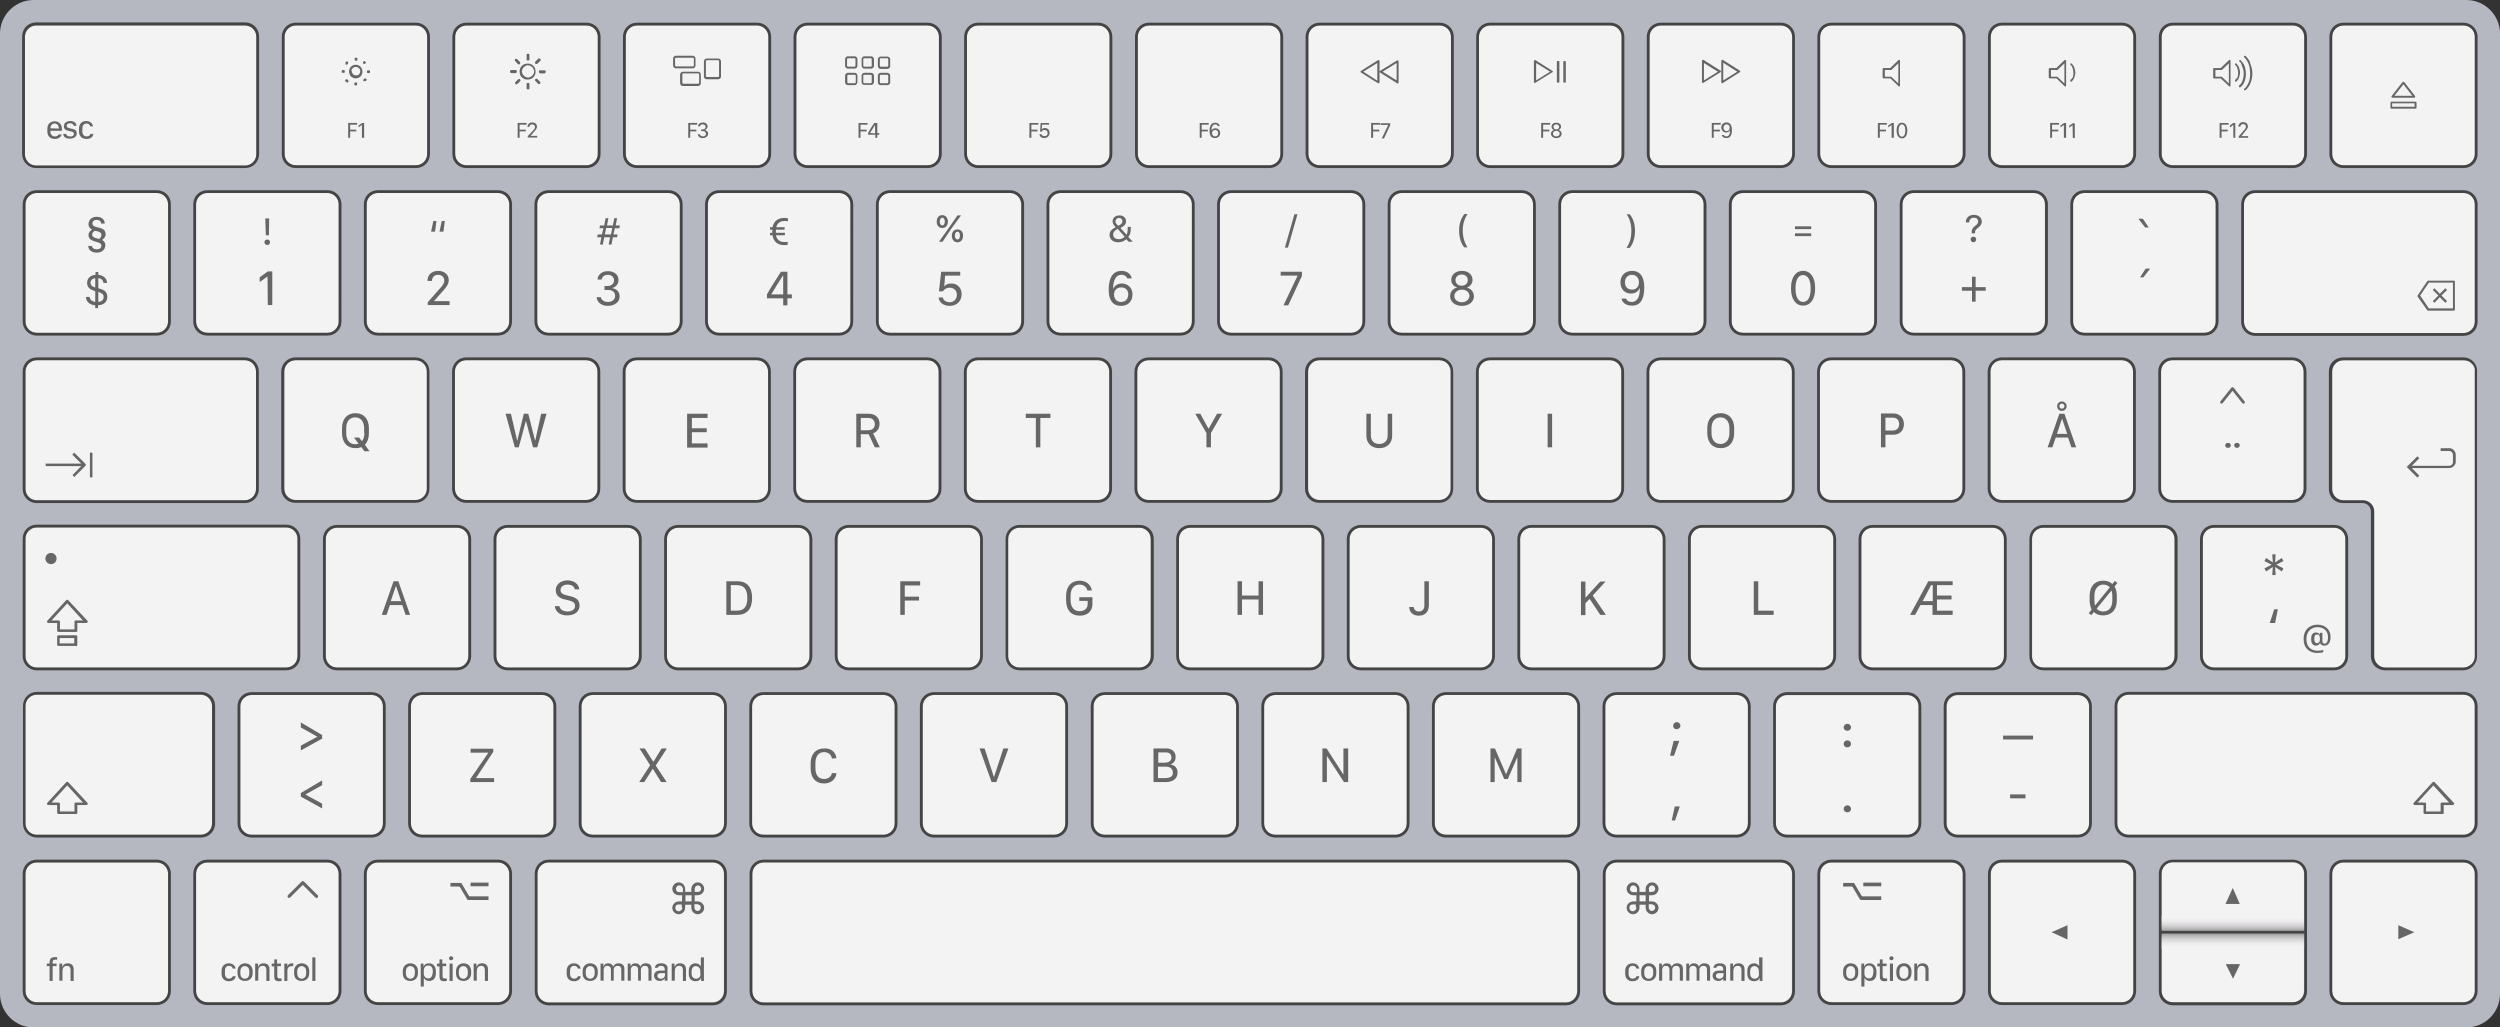 <!-- Generator: Adobe Illustrator 21.1.0, SVG Export Plug-In  -->
<svg version="1.1"
	 xmlns="http://www.w3.org/2000/svg" xmlns:xlink="http://www.w3.org/1999/xlink" xmlns:a="http://ns.adobe.com/AdobeSVGViewerExtensions/3.0/"
	 x="0px" y="0px" width="892.5px" height="366.8px" viewBox="0 0 892.5 366.8" style="enable-background:new 0 0 892.5 366.8;"
	 xml:space="preserve">
<rect x="0" y="0" width="892.5" height="366.8" fill="#333333" stroke="none"/>
<style type="text/css">
	.st0{fill:#B5B8C0;}
	.st1{fill:#F4F3F4;}
	.st2{fill:#666666;}
	.st3{fill:#444444;}
	.st4{opacity:0.35;fill:url(#SVGID_1_);}
	.st5{opacity:0.35;fill:url(#SVGID_2_);}
	.st6{opacity:0.35;fill:url(#SVGID_3_);}
	.st7{opacity:0.35;fill:url(#SVGID_4_);}
</style>
<defs>
</defs>
<path id="Board_1_" class="st0" d="M880.5,366.8H12c-6.6,0-12-5.4-12-12V12C0,5.4,5.4,0,12,0h868.5c6.6,0,12,5.4,12,12v342.8
	C892.5,361.5,887.1,366.8,880.5,366.8z"/>
<g id="Keys_1_">
	<path class="st1" d="M710.6,132.6v41.9c0,2.2,1.8,4,4,4h42.9c2.2,0,4-1.8,4-4v-41.9c0-2.2-1.8-4-4-4h-42.9
		C712.4,128.6,710.6,130.4,710.6,132.6z"/>
	<path class="st1" d="M650.4,130.4c-0.4,0.6-0.7,1.4-0.7,2.2v41.9c0,0.8,0.3,1.6,0.7,2.2c0.7,1.1,1.9,1.8,3.3,1.8h42.9
		c2.2,0,4-1.8,4-4v-41.9c0-2.2-1.8-4-4-4h-42.9C652.3,128.6,651.1,129.3,650.4,130.4z"/>
	<path class="st1" d="M772.4,238.3c2.2,0,4-1.8,4-4v-41.9c0-2.2-1.8-4-4-4h-42.9c-2.2,0-4,1.8-4,4v41.9c0,2.2,1.8,4,4,4H772.4z"/>
	<path class="st1" d="M607.6,238.3h42.9c2.2,0,4-1.8,4-4v-41.9c0-2.2-1.8-4-4-4h-42.9c-2.2,0-4,1.8-4,4v41.9
		C603.6,236.5,605.4,238.3,607.6,238.3z"/>
	<path class="st1" d="M715.4,234.3v-41.9c0-2.2-1.8-4-4-4h-42.9c-2.2,0-4,1.8-4,4v41.9c0,2.2,1.8,4,4,4h42.9
		C713.6,238.3,715.4,236.5,715.4,234.3z"/>
	<path class="st1" d="M744.6,297c0,0,0.1-0.1,0.1-0.1c0.7-0.7,1.2-1.7,1.2-2.8v-41.9c0-2.2-1.8-4-4-4h-42.9c-1.4,0-2.6,0.7-3.3,1.8
		c-0.4,0.6-0.7,1.4-0.7,2.2V294c0,1.1,0.4,2,1.1,2.7c0,0,0.1,0.1,0.1,0.1c0,0,0.1,0.1,0.1,0.1c0.7,0.7,1.7,1.1,2.7,1.1h42.9
		C742.9,298,743.9,297.6,744.6,297z"/>
	<path class="st1" d="M883.5,80.9c0-4.7,0-8,0-8c0-2.2-1.8-4-4-4c0,0-3.4,0-8.2,0c-16.7,0-41.4,0-58,0c-4.9,0-8.2,0-8.2,0
		c-1.1,0-2.1,0.4-2.8,1.2c0,0-0.1,0.1-0.1,0.1c-0.7,0.7-1.1,1.7-1.1,2.7c0,0,0,3.3,0,8c0,7.4,0,18.5,0,26c0,4.7,0,8,0,8
		c0,2.2,1.8,4,4,4c0,0,3.4,0,8.2,0c16.7,0,41.4,0,58,0c4.9,0,8.2,0,8.2,0c1.1,0,2.1-0.4,2.8-1.2c0,0,0.1-0.1,0.1-0.1
		c0.7-0.7,1.1-1.7,1.1-2.7c0,0,0-3.3,0-8C883.5,99.4,883.5,88.3,883.5,80.9z"/>
	<path class="st1" d="M639.7,174.5v-41.9c0-2.2-1.8-4-4-4h-42.9c-1.4,0-2.6,0.7-3.3,1.8c-0.4,0.6-0.7,1.4-0.7,2.2v41.9
		c0,0.8,0.3,1.6,0.7,2.2c0.7,1.1,1.9,1.8,3.3,1.8h42.9C637.9,178.5,639.7,176.7,639.7,174.5z"/>
	<path class="st1" d="M9.1,166.6c0,4.7,0,8,0,8c0,2.2,1.8,4,4,4c0,0,3.4,0,8.2,0c16.7,0,41.3,0,57.9,0c4.9,0,8.2,0,8.2,0
		c2.2,0,4-1.8,4-4c0,0,0-3.3,0-8c0-7.4,0-18.5,0-26c0-4.7,0-8,0-8c0-2.2-1.8-4-4-4c0,0-3.4,0-8.2,0c-16.7,0-41.3,0-57.9,0
		c-4.9,0-8.2,0-8.2,0c-1.1,0-2.1,0.4-2.8,1.2c0,0-0.1,0.1-0.1,0.1c-0.7,0.7-1.1,1.7-1.1,2.7c0,0,0,3.3,0,8
		C9.1,148.1,9.1,159.1,9.1,166.6z"/>
	<path class="st1" d="M775.7,59h42.9c2.2,0,4-1.8,4-4V13.1c0-2.2-1.8-4-4-4h-42.9c-1.4,0-2.6,0.7-3.3,1.8c-0.4,0.6-0.7,1.4-0.7,2.2
		V55c0,0.8,0.3,1.6,0.7,2.2C773.1,58.3,774.3,59,775.7,59z"/>
	<path class="st1" d="M349.1,128.6c-2.2,0-4,1.8-4,4v41.9c0,2.2,1.8,4,4,4H392c2.2,0,4-1.8,4-4v-41.9c0-2.2-1.8-4-4-4H349.1z"/>
	<path class="st1" d="M466.9,132.6v41.9c0,2.2,1.8,4,4,4h42.9c1.4,0,2.6-0.7,3.3-1.8c0.4-0.6,0.7-1.4,0.7-2.2v-41.9
		c0-0.8-0.3-1.6-0.7-2.2c-0.7-1.1-1.9-1.8-3.3-1.8h-42.9C468.7,128.6,466.9,130.4,466.9,132.6z"/>
	<path class="st1" d="M410,128.6c-2.2,0-4,1.8-4,4v41.9c0,2.2,1.8,4,4,4h42.9c2.2,0,4-1.8,4-4v-41.9c0-2.2-1.8-4-4-4H410z"/>
	<path class="st1" d="M822.4,174.5v-41.9c0-2.2-1.8-4-4-4h-42.9c-2.2,0-4,1.8-4,4v41.9c0,2.2,1.8,4,4,4h42.9
		C820.7,178.5,822.4,176.7,822.4,174.5z"/>
	<path class="st1" d="M303,238.3h42.9c2.2,0,4-1.8,4-4v-41.9c0-2.2-1.8-4-4-4H303c-2.2,0-4,1.8-4,4v41.9
		C299,236.5,300.8,238.3,303,238.3z"/>
	<path class="st1" d="M331.1,178.5c2.2,0,4-1.8,4-4v-41.9c0-2.2-1.8-4-4-4h-42.9c-2.2,0-4,1.8-4,4v41.9c0,2.2,1.8,4,4,4H331.1z"/>
	<path class="st1" d="M437.3,248.1h-42.9c-2.2,0-4,1.8-4,4V294c0,1.4,0.7,2.6,1.8,3.3c0.6,0.4,1.4,0.7,2.2,0.7h42.9
		c0.8,0,1.6-0.3,2.2-0.7c1.1-0.7,1.8-1.9,1.8-3.3v-41.9C441.3,249.9,439.5,248.1,437.3,248.1z"/>
	<path class="st1" d="M467.8,238.3c2.2,0,4-1.8,4-4v-41.9c0-2.2-1.8-4-4-4h-42.9c-2.2,0-4,1.8-4,4v41.9c0,2.2,1.8,4,4,4H467.8z"/>
	<path class="st1" d="M406.9,238.3c2.2,0,4-1.8,4-4v-41.9c0-2.2-1.8-4-4-4h-42.9c-2.2,0-4,1.8-4,4v41.9c0,2.2,1.8,4,4,4H406.9z"/>
	<path class="st1" d="M696.7,307.9h-42.9c-2.2,0-4,1.8-4,4v41.9c0,1.4,0.7,2.6,1.8,3.3c0.6,0.4,1.4,0.7,2.2,0.7h42.9
		c2.2,0,4-1.8,4-4v-41.9c0-0.8-0.3-1.6-0.7-2.2C699.3,308.6,698.1,307.9,696.7,307.9z"/>
	<path class="st1" d="M177.8,307.9h-42.9c-2.2,0-4,1.8-4,4v41.9c0,1.4,0.7,2.6,1.8,3.3c0.6,0.4,1.4,0.7,2.2,0.7h42.9
		c0.8,0,1.6-0.3,2.2-0.7c1.1-0.7,1.8-1.9,1.8-3.3v-41.9C181.8,309.7,180,307.9,177.8,307.9z"/>
	<path class="st1" d="M714.7,59h42.9c2.2,0,4-1.8,4-4V13.1c0-2.2-1.8-4-4-4h-42.9c-2.2,0-4,1.8-4,4V55C710.7,57.2,712.5,59,714.7,59
		z"/>
	<path class="st1" d="M116.9,307.9H74c-2.2,0-4,1.8-4,4v41.9c0,1.4,0.7,2.6,1.8,3.3c0.6,0.4,1.4,0.7,2.2,0.7h42.9
		c0.8,0,1.6-0.3,2.2-0.7c1.1-0.7,1.8-1.9,1.8-3.3v-41.9C120.9,309.7,119.1,307.9,116.9,307.9z"/>
	<path class="st1" d="M105.6,59h42.9c2.2,0,4-1.8,4-4V13.1c0-2.2-1.8-4-4-4h-42.9c-2.2,0-4,1.8-4,4V55C101.6,57.2,103.4,59,105.6,59
		z"/>
	<path class="st1" d="M56,307.9H13.1c-2.2,0-4,1.8-4,4v41.9c0,1.4,0.7,2.6,1.8,3.3c0.6,0.4,1.4,0.7,2.2,0.7H56
		c0.8,0,1.6-0.3,2.2-0.7c1.1-0.7,1.8-1.9,1.8-3.3v-41.9C60,309.7,58.2,307.9,56,307.9z"/>
	<path class="st1" d="M810.3,357.8c4.9,0,8.2,0,8.2,0c2.2,0,4-1.8,4-4c0,0,0-3.3,0-8c0-0.4,0-12.5,0-12.5h-50.9c0,4.8,0,11.7,0,12.5
		c0,4.7,0,8,0,8c0,0.8,0.3,1.6,0.7,2.2c0.7,1.1,1.9,1.8,3.3,1.8c0,0,3.4,0,8.2,0C791.5,357.8,802.7,357.8,810.3,357.8z"/>
	<path class="st1" d="M883.5,353.8v-41.9c0-2.2-1.8-4-4-4h-42.9c-2.2,0-4,1.8-4,4v41.9c0,1.4,0.7,2.6,1.8,3.3
		c0.6,0.4,1.4,0.7,2.2,0.7h42.9C881.7,357.8,883.5,356,883.5,353.8z"/>
	<path class="st1" d="M771.6,319.9c0,1,0,2.4,0,3.4c0,1.3,0,2.6,0,3.6c0,0.8,0,1.5,0,2.1c0,1.4,0,2.3,0,2.3c0,0.4,0,0.7,0,1.1h50.7
		h0.2v-20.5c0-2.2-1.8-4-4-4c0,0-3.4,0-8.2,0c-7.6,0-18.9,0-26.5,0c-4.9,0-8.2,0-8.2,0c-1.4,0-2.6,0.7-3.3,1.8
		c-0.4,0.6-0.7,1.4-0.7,2.2C771.6,311.9,771.6,315.1,771.6,319.9z"/>
	<path class="st1" d="M757.6,307.9h-42.9c-2.2,0-4,1.8-4,4v41.9c0,1.1,0.4,2.1,1.2,2.8c0,0,0.1,0.1,0.1,0.1c0.7,0.7,1.7,1.1,2.7,1.1
		h42.9c0.8,0,1.6-0.3,2.2-0.7c1.1-0.7,1.8-1.9,1.8-3.3v-41.9C761.6,309.7,759.9,307.9,757.6,307.9z"/>
	<path class="st1" d="M376.4,248.1h-42.9c-2.2,0-4,1.8-4,4V294c0,1.4,0.7,2.6,1.8,3.3c0.6,0.4,1.4,0.7,2.2,0.7h42.9
		c0.8,0,1.6-0.3,2.2-0.7c1.1-0.7,1.8-1.9,1.8-3.3v-41.9C380.4,249.9,378.6,248.1,376.4,248.1z"/>
	<path class="st1" d="M471.1,59H514c1.4,0,2.6-0.7,3.3-1.8c0.4-0.6,0.7-1.4,0.7-2.2V13.1c0-0.8-0.3-1.6-0.7-2.2
		c-0.7-1.1-1.9-1.8-3.3-1.8h-42.9c-2.2,0-4,1.8-4,4V55C467.1,57.2,468.9,59,471.1,59z"/>
	<path class="st1" d="M588.9,13.1V55c0,2.2,1.8,4,4,4h42.9c1.4,0,2.6-0.7,3.3-1.8c0.4-0.6,0.7-1.4,0.7-2.2V13.1
		c0-0.8-0.3-1.6-0.7-2.2c-0.7-1.1-1.9-1.8-3.3-1.8h-42.9C590.7,9.1,588.9,10.9,588.9,13.1z"/>
	<path class="st1" d="M166.5,59h42.9c2.2,0,4-1.8,4-4V13.1c0-2.2-1.8-4-4-4h-42.9c-2.2,0-4,1.8-4,4V55C162.5,57.2,164.3,59,166.5,59
		z"/>
	<path class="st1" d="M653.8,59h42.9c1.4,0,2.6-0.7,3.3-1.8c0.4-0.6,0.7-1.4,0.7-2.2V13.1c0-0.8-0.3-1.6-0.7-2.2
		c-0.7-1.1-1.9-1.8-3.3-1.8h-42.9c-2.2,0-4,1.8-4,4V55C649.8,57.2,651.6,59,653.8,59z"/>
	<path class="st1" d="M528,13.1V55c0,2.2,1.8,4,4,4h42.9c2.2,0,4-1.8,4-4V13.1c0-2.2-1.8-4-4-4H532C529.8,9.1,528,10.9,528,13.1z"/>
	<path class="st1" d="M288.3,59h42.9c2.2,0,4-1.8,4-4V13.1c0-2.2-1.8-4-4-4h-42.9c-2.2,0-4,1.8-4,4V55C284.3,57.2,286.1,59,288.3,59
		z"/>
	<path class="st1" d="M227.4,59h42.9c2.2,0,4-1.8,4-4V13.1c0-2.2-1.8-4-4-4h-42.9c-2.2,0-4,1.8-4,4V55C223.4,57.2,225.2,59,227.4,59
		z"/>
	<path class="st1" d="M349.2,59h42.9c2.2,0,4-1.8,4-4V13.1c0-2.2-1.8-4-4-4h-42.9c-2.2,0-4,1.8-4,4V55C345.2,57.2,347,59,349.2,59z"
		/>
	<path class="st1" d="M410.2,59h42.9c2.2,0,4-1.8,4-4V13.1c0-2.2-1.8-4-4-4h-42.9c-2.2,0-4,1.8-4,4V55C406.2,57.2,407.9,59,410.2,59
		z"/>
	<path class="st1" d="M224.1,238.3c2.2,0,4-1.8,4-4v-41.9c0-2.2-1.8-4-4-4h-42.9c-2.2,0-4,1.8-4,4v41.9c0,2.2,1.8,4,4,4H224.1z"/>
	<path class="st1" d="M193.6,298c0.8,0,1.6-0.3,2.2-0.7c1.1-0.7,1.8-1.9,1.8-3.3v-41.9c0-2.2-1.8-4-4-4h-42.9c-2.2,0-4,1.8-4,4V294
		c0,1.4,0.7,2.6,1.8,3.3c0.6,0.4,1.4,0.7,2.2,0.7H193.6z"/>
	<path class="st1" d="M195.8,357.8c0,0,3.4,0,8.2,0c12.1,0,30.1,0,42.2,0c4.9,0,8.2,0,8.2,0c2.2,0,4-1.8,4-4c0,0,0-3.3,0-8
		c0-7.4,0-18.5,0-26c0-4.7,0-8,0-8c0-1.1-0.4-2.1-1.2-2.8c-0.7-0.7-1.7-1.2-2.8-1.2c0,0-3.4,0-8.2,0c-12.1,0-30.1,0-42.2,0
		c-4.9,0-8.2,0-8.2,0c-1.1,0-2.1,0.4-2.8,1.2c0,0-0.1,0.1-0.1,0.1c-0.7,0.7-1.1,1.7-1.1,2.7c0,0,0,3.3,0,8c0,7.4,0,18.5,0,26
		c0,4.7,0,8,0,8C191.8,356,193.6,357.8,195.8,357.8z"/>
	<path class="st1" d="M285,238.3c2.2,0,4-1.8,4-4v-41.9c0-2.2-1.8-4-4-4h-42.9c-2.2,0-4,1.8-4,4v41.9c0,2.2,1.8,4,4,4H285z"/>
	<path class="st1" d="M132.7,298c0.8,0,1.6-0.3,2.2-0.7c1.1-0.7,1.8-1.9,1.8-3.3v-41.9c0-2.2-1.8-4-4-4H89.8c-2.2,0-4,1.8-4,4V294
		c0,1.4,0.7,2.6,1.8,3.3c0.6,0.4,1.4,0.7,2.2,0.7H132.7z"/>
	<path class="st1" d="M13.1,118.8H56c2.2,0,4-1.8,4-4V72.9c0-2.2-1.8-4-4-4H13.1c-2.2,0-4,1.8-4,4v41.9
		C9.1,117,10.9,118.8,13.1,118.8z"/>
	<path class="st1" d="M74,68.9c-2.2,0-4,1.8-4,4v41.9c0,2.2,1.8,4,4,4h42.9c2.2,0,4-1.8,4-4V72.9c0-2.2-1.8-4-4-4H74z"/>
	<path class="st1" d="M134.9,68.9c-2.2,0-4,1.8-4,4v41.9c0,2.2,1.8,4,4,4h42.9c2.2,0,4-1.8,4-4V72.9c0-2.2-1.8-4-4-4H134.9z"/>
	<path class="st1" d="M272.5,357.8c0,0,3.4,0,8.2,0c77.7,0,192.5,0,270.1,0c4.9,0,8.2,0,8.2,0c2.2,0,4-1.8,4-4c0,0,0-3.3,0-8
		c0-7.4,0-18.5,0-26c0-4.7,0-8,0-8c0-1.1-0.4-2.1-1.2-2.8c-0.7-0.7-1.7-1.2-2.8-1.2c0,0-3.4,0-8.2,0c-77.7,0-192.5,0-270.1,0
		c-4.9,0-8.2,0-8.2,0c-2.2,0-4,1.8-4,4c0,0,0,3.3,0,8c0,7.4,0,18.5,0,26c0,4.7,0,8,0,8C268.5,356,270.3,357.8,272.5,357.8z"/>
	<path class="st1" d="M63.5,298c4.9,0,8.2,0,8.2,0c2.2,0,4-1.8,4-4c0,0,0-3.3,0-8c0-7.4,0-18.5,0-26c0-4.7,0-8,0-8
		c0-0.9-0.3-1.7-0.8-2.3c-0.7-1-1.9-1.7-3.2-1.7c0,0-3.4,0-8.2,0c-12.1,0-30.1,0-42.2,0c-4.9,0-8.2,0-8.2,0c-1.1,0-2.1,0.4-2.8,1.2
		c0,0-0.1,0.1-0.1,0.1c-0.7,0.7-1.1,1.7-1.1,2.7c0,0,0,3.3,0,8c0,7.4,0,18.5,0,26c0,4.7,0,8,0,8c0,2.2,1.8,4,4,4c0,0,3.4,0,8.2,0
		C33.4,298,51.4,298,63.5,298z"/>
	<path class="st1" d="M559.1,248.1h-42.9c-2.2,0-4,1.8-4,4V294c0,1.4,0.7,2.6,1.8,3.3c0.6,0.4,1.4,0.7,2.2,0.7h42.9
		c0.8,0,1.6-0.3,2.2-0.7c1.1-0.7,1.8-1.9,1.8-3.3v-41.9C563.1,249.9,561.3,248.1,559.1,248.1z"/>
	<path class="st1" d="M871.2,298c4.9,0,8.2,0,8.2,0c2.2,0,4-1.8,4-4c0,0,0-3.3,0-8c0-7.4,0-18.5,0-26c0-4.7,0-8,0-8c0-2.2-1.8-4-4-4
		c0,0-3.4,0-8.2,0c-29.7,0-73.5,0-103.2,0c-4.9,0-8.2,0-8.2,0c-2.2,0-4,1.8-4,4c0,0,0,3.3,0,8c0,7.4,0,18.5,0,26c0,4.7,0,8,0,8
		c0,2.2,1.8,4,4,4c0,0,3.4,0,8.2,0C797.7,298,841.6,298,871.2,298z"/>
	<path class="st1" d="M195.8,68.9c-2.2,0-4,1.8-4,4v41.9c0,2.2,1.8,4,4,4h42.9c2.2,0,4-1.8,4-4V72.9c0-2.2-1.8-4-4-4H195.8z"/>
	<path class="st1" d="M589.6,238.3c2.2,0,4-1.8,4-4v-41.9c0-2.2-1.8-4-4-4h-42.9c-2.2,0-4,1.8-4,4v41.9c0,2.2,1.8,4,4,4H589.6z"/>
	<path class="st1" d="M879.5,9.1h-42.9c-2.2,0-4,1.8-4,4V55c0,2.2,1.8,4,4,4h42.9c2.2,0,4-1.8,4-4V13.1
		C883.5,10.9,881.7,9.1,879.5,9.1z"/>
	<path class="st1" d="M498.2,248.1h-42.9c-2.2,0-4,1.8-4,4V294c0,1.4,0.7,2.6,1.8,3.3c0.6,0.4,1.4,0.7,2.2,0.7h42.9
		c0.8,0,1.6-0.3,2.2-0.7c1.1-0.7,1.8-1.9,1.8-3.3v-41.9C502.2,249.9,500.4,248.1,498.2,248.1z"/>
	<path class="st1" d="M577.1,357.8c0,0,3.4,0,8.2,0c12.1,0,30.1,0,42.2,0c4.9,0,8.2,0,8.2,0c2.2,0,4-1.8,4-4c0,0,0-3.3,0-8
		c0-7.4,0-18.5,0-26c0-4.7,0-8,0-8c0-2.2-1.8-4-4-4c0,0-3.4,0-8.2,0c-12.1,0-30.1,0-42.2,0c-4.9,0-8.2,0-8.2,0
		c-1.1,0-2.1,0.4-2.8,1.2c0,0-0.1,0.1-0.1,0.1c-0.7,0.7-1.1,1.7-1.1,2.7c0,0,0,3.3,0,8c0,7.4,0,18.5,0,26c0,4.7,0,8,0,8
		C573.1,356,574.9,357.8,577.1,357.8z"/>
	<path class="st1" d="M683.2,297.4c1.1-0.7,1.8-1.9,1.8-3.3v-41.9c0-2.2-1.8-4-4-4H638c-1.4,0-2.6,0.7-3.3,1.8
		c-0.4,0.6-0.7,1.4-0.7,2.2V294c0,2.2,1.8,4,4,4h42.9C681.8,298,682.5,297.8,683.2,297.4z"/>
	<path class="st1" d="M254.5,248.1h-42.9c-2.2,0-4,1.8-4,4V294c0,1.4,0.7,2.6,1.8,3.3c0.6,0.4,1.4,0.7,2.2,0.7h42.9
		c0.8,0,1.6-0.3,2.2-0.7c1.1-0.7,1.8-1.9,1.8-3.3v-41.9C258.5,249.9,256.7,248.1,254.5,248.1z"/>
	<path class="st1" d="M8.9,21.1c0,7.4,0,18.5,0,26c0,4.7,0,8,0,8c0,2.2,1.8,4,4,4c0,0,3.4,0,8.2,0c16.7,0,41.4,0,58.2,0
		c4.9,0,8.2,0,8.2,0c2.2,0,4-1.8,4-4c0,0,0-3.3,0-8c0-7.4,0-18.5,0-26c0-4.7,0-8,0-8c0-2.2-1.8-4-4-4c0,0-3.4,0-8.2,0
		c-16.7,0-41.4,0-58.2,0c-4.9,0-8.2,0-8.2,0c-1.1,0-2.1,0.4-2.8,1.2c0,0-0.1,0.1-0.1,0.1c-0.7,0.7-1.1,1.7-1.1,2.7
		C8.9,13.1,8.9,16.4,8.9,21.1z"/>
	<path class="st1" d="M883.1,130.9c-0.1-0.1-0.1-0.3-0.2-0.4c-0.1-0.1-0.1-0.2-0.2-0.2c-0.1-0.1-0.2-0.2-0.3-0.3
		c-0.1-0.1-0.1-0.1-0.2-0.2c-0.1-0.1-0.2-0.2-0.3-0.3c-0.1-0.1-0.2-0.1-0.2-0.2c-0.1-0.1-0.3-0.1-0.4-0.2c-0.1,0-0.2-0.1-0.3-0.1
		c-0.2-0.1-0.3-0.1-0.5-0.1c-0.1,0-0.2,0-0.2-0.1c-0.2,0-0.5-0.1-0.8-0.1l-43,0c-2.2,0-4,1.8-4,4c0,0,0,3.3,0,8c0,7.4,0,18.5,0,26
		c0,4.7,0,8,0,8c0,2.2,1.8,4,4,4c0,0,2.8,0,7,0c2.2,0,4,1.8,4,4c0,2.5,0,51.7,0,51.7c0,2.2,1.8,4,4,4c0,0,3.4,0,8.2,0
		c3.3,0,8.2,0,11.5,0c4.9,0,8.2,0,8.2,0c0.2,0,0.5,0,0.7-0.1c0.1,0,0.2,0,0.3-0.1c0.1,0,0.2-0.1,0.4-0.1c0.1,0,0.2-0.1,0.4-0.2
		c0.1,0,0.1-0.1,0.2-0.1c0.1-0.1,0.3-0.2,0.4-0.2c0.3-0.2,0.5-0.5,0.8-0.7l0,0c0.1-0.2,0.3-0.3,0.4-0.5c0,0,0-0.1,0-0.1
		c0.1-0.2,0.2-0.3,0.2-0.5c0-0.1,0.1-0.2,0.1-0.3c0-0.1,0.1-0.3,0.1-0.4c0-0.2,0.1-0.5,0.1-0.7c0,0,0-3.3,0-8c0-24.6,0-93.6,0-93.6
		c0-0.5-0.1-1-0.3-1.5C883.1,131,883.1,131,883.1,130.9z"/>
	<path class="st1" d="M163.2,238.3c2.2,0,4-1.8,4-4v-41.9c0-2.2-1.8-4-4-4h-42.9c-2.2,0-4,1.8-4,4v41.9c0,2.2,1.8,4,4,4H163.2z"/>
	<path class="st1" d="M270.2,178.5c2.2,0,4-1.8,4-4v-41.9c0-2.2-1.8-4-4-4h-42.9c-2.2,0-4,1.8-4,4v41.9c0,2.2,1.8,4,4,4H270.2z"/>
	<path class="st1" d="M272.5,248.1c-2.2,0-4,1.8-4,4V294c0,1.4,0.7,2.6,1.8,3.3c0.6,0.4,1.4,0.7,2.2,0.7h42.9c0.8,0,1.6-0.3,2.2-0.7
		c1.1-0.7,1.8-1.9,1.8-3.3v-41.9c0-2.2-1.8-4-4-4H272.5z"/>
	<path class="st1" d="M13.1,238.3c0,0,3.4,0,8.2,0c20.9,0,51.8,0,72.7,0c4.9,0,8.2,0,8.2,0c2.2,0,4-1.8,4-4c0,0,0-3.3,0-8
		c0-7.4,0-18.5,0-26c0-4.7,0-8,0-8c0-2.2-1.8-4-4-4c0,0-3.4,0-8.2,0c-20.9,0-51.8,0-72.7,0c-4.9,0-8.2,0-8.2,0c-2.2,0-4,1.8-4,4
		c0,0,0,3.3,0,8c0,7.4,0,18.5,0,26c0,4.7,0,8,0,8c0,0.9,0.3,1.7,0.8,2.3C10.6,237.6,11.7,238.3,13.1,238.3z"/>
	<path class="st1" d="M528.7,238.3c2.2,0,4-1.8,4-4v-41.9c0-2.2-1.8-4-4-4h-42.9c-2.2,0-4,1.8-4,4v41.9c0,2.2,1.8,4,4,4H528.7z"/>
	<path class="st1" d="M573.1,252.1V294c0,1.4,0.7,2.6,1.8,3.3c0.6,0.4,1.4,0.7,2.2,0.7H620c2.2,0,4-1.8,4-4v-41.9
		c0-0.8-0.3-1.6-0.7-2.2c-0.7-1.1-1.9-1.8-3.3-1.8h-42.9C574.9,248.1,573.1,249.9,573.1,252.1z"/>
	<path class="st1" d="M574.8,178.5c2.2,0,4-1.8,4-4v-41.9c0-2.2-1.8-4-4-4h-42.9c-2.2,0-4,1.8-4,4v41.9c0,2.2,1.8,4,4,4H574.8z"/>
	<path class="st1" d="M166.4,128.6c-2.2,0-4,1.8-4,4v41.9c0,2.2,1.8,4,4,4h42.9c2.2,0,4-1.8,4-4v-41.9c0-2.2-1.8-4-4-4H166.4z"/>
	<path class="st1" d="M105.4,128.6c-2.2,0-4,1.8-4,4v41.9c0,2.2,1.8,4,4,4h42.9c2.2,0,4-1.8,4-4v-41.9c0-2.2-1.8-4-4-4H105.4z"/>
	<path class="st1" d="M500.4,68.9c-0.6,0-1.1,0.1-1.6,0.3c-0.5,0.2-0.9,0.5-1.3,0.9c-0.7,0.7-1.2,1.7-1.2,2.8v41.9
		c0,1.1,0.4,2.1,1.2,2.8c0.4,0.4,0.8,0.7,1.3,0.9c0.5,0.2,1,0.3,1.6,0.3h42.9c2.2,0,4-1.8,4-4V72.9c0-2.2-1.8-4-4-4H500.4z"/>
	<path class="st1" d="M439.5,68.9c-2.2,0-4,1.8-4,4v41.9c0,2.2,1.8,4,4,4h42.9c2.2,0,4-1.8,4-4V72.9c0-2.2-1.8-4-4-4H439.5z"/>
	<path class="st1" d="M256.7,68.9c-2.2,0-4,1.8-4,4v41.9c0,2.2,1.8,4,4,4h42.9c2.2,0,4-1.8,4-4V72.9c0-2.2-1.8-4-4-4H256.7z"/>
	<path class="st1" d="M378.6,68.9c-2.2,0-4,1.8-4,4v41.9c0,2.2,1.8,4,4,4h42.9c2.2,0,4-1.8,4-4V72.9c0-2.2-1.8-4-4-4H378.6z"/>
	<path class="st1" d="M317.6,68.9c-2.2,0-4,1.8-4,4v41.9c0,2.2,1.8,4,4,4h42.9c2.2,0,4-1.8,4-4V72.9c0-2.2-1.8-4-4-4H317.6z"/>
	<path class="st1" d="M683.1,68.9c-2.2,0-4,1.8-4,4v41.9c0,2.2,1.8,4,4,4h42.9c2.2,0,4-1.8,4-4V72.9c0-2.2-1.8-4-4-4H683.1z"/>
	<path class="st1" d="M744.1,68.9c-2.2,0-4,1.8-4,4v41.9c0,2.2,1.8,4,4,4H787c2.2,0,4-1.8,4-4V72.9c0-2.2-1.8-4-4-4H744.1z"/>
	<path class="st1" d="M557.3,72.9v41.9c0,2.2,1.8,4,4,4h42.9c1.4,0,2.6-0.7,3.3-1.8c0.4-0.6,0.7-1.4,0.7-2.2V72.9
		c0-0.8-0.3-1.6-0.7-2.2c-0.7-1.1-1.9-1.8-3.3-1.8h-42.9C559.1,68.9,557.3,70.7,557.3,72.9z"/>
	<path class="st1" d="M837.3,234.3v-41.9c0-2.2-1.8-4-4-4h-42.9c-1.4,0-2.6,0.7-3.3,1.8c-0.4,0.6-0.7,1.4-0.7,2.2v41.9
		c0,0.8,0.3,1.6,0.7,2.2c0.7,1.1,1.9,1.8,3.3,1.8h42.9C835.5,238.3,837.3,236.5,837.3,234.3z"/>
	<path class="st1" d="M622.2,68.9c-2.2,0-4,1.8-4,4v41.9c0,2.2,1.8,4,4,4h42.9c2.2,0,4-1.8,4-4V72.9c0-2.2-1.8-4-4-4H622.2z"/>
</g>
<path id="Print_1_" class="st2" d="M146.4,219.5l-4.2-12h-1.7l-4.2,12h1.7l1.2-3.5h4.4l1.2,3.5H146.4z M139.5,214.6l1.8-5.3h0.1
	l1.8,5.3H139.5z M202.4,219.7c-2.5,0-4.2-1.4-4.3-3.3h1.6c0.2,1.1,1.3,1.9,2.9,1.9c1.7,0,2.7-0.8,2.7-2c0-1-0.6-1.5-2-1.9l-2.1-0.5
	c-1.8-0.5-2.8-1.6-2.8-3.2c0-2,1.7-3.5,4.2-3.5c2.4,0,4,1.3,4.2,3.2h-1.6c-0.2-1.1-1.2-1.7-2.6-1.7c-1.5,0-2.5,0.8-2.5,2
	c0,0.8,0.6,1.4,1.7,1.7l2,0.5c2.1,0.5,3.1,1.5,3.1,3.3C206.9,218.3,205.2,219.7,202.4,219.7z M263.2,207.5h-3.9v12h3.9
	c3.5,0,5.3-2.1,5.3-6S266.7,207.5,263.2,207.5z M263.1,218h-2.2v-9.1h2.2c2.5,0,3.7,1.5,3.7,4.6S265.6,218,263.1,218z M321.4,207.5
	h7.1v1.5H323v4h5.1v1.4H323v5.1h-1.6V207.5z M385.4,213.2h4.6v2.5c0,2.3-1.6,4.1-4.5,4.1c-3.1,0-4.9-2-4.9-5.5v-1.6
	c0-3.3,1.8-5.4,4.8-5.4c2.4,0,4.1,1.5,4.4,3.5h-1.6c-0.3-1.3-1.4-2.1-2.8-2.1c-2,0-3.2,1.5-3.2,3.9v1.6c0,2.5,1.2,4,3.2,4
	c1.9,0,2.9-1.1,2.9-2.6v-1.1h-3V213.2z M449.3,207.5h1.6v12h-1.6V214h-5.9v5.5h-1.6v-12h1.6v5.1h5.9V207.5z M508.5,207.5h1.6v8.5
	c0,2.4-1.3,3.8-3.6,3.8c-2.1,0-3.4-1.3-3.4-3.1h1.6c0,0.9,0.8,1.6,1.8,1.6c1.3,0,2-0.8,2-2.2V207.5z M568.6,212.6l4.7,6.9h-2
	l-3.8-5.7l-1.5,1.6v4.2h-1.6v-12h1.6v5.7h0.1l5.2-5.7h1.9L568.6,212.6z M627.7,218h5.5v1.5h-7.1v-12h1.6V218z M681.9,219.5h1.8
	l1.9-3.5h4.3v3.5h7.2V218h-5.6v-4h5.2v-1.4h-5.2v-3.7h5.6v-1.4h-8.7L681.9,219.5z M690,208.9v5.7h-3.6l3-5.7H690z M755,207.4
	l-0.9,1.1c-0.8-0.8-1.9-1.2-3.3-1.2c-2.9,0-4.8,2-4.8,5.4v1.7c0,1.3,0.3,2.3,0.7,3.2l-1,1.3l0.9,0.7l0.9-1.1c0.8,0.8,2,1.2,3.3,1.2
	c2.9,0,4.9-1.9,4.9-5.3v-1.7c0-1.3-0.3-2.5-0.8-3.3l1-1.3L755,207.4z M747.7,214.4v-1.7c0-2.6,1.4-4,3.2-4c0.9,0,1.7,0.3,2.3,1
	l-5.3,6.5C747.8,215.6,747.7,215.1,747.7,214.4z M754.1,214.4c0,2.6-1.4,3.9-3.2,3.9c-1,0-1.8-0.3-2.4-1l5.3-6.5
	c0.2,0.5,0.3,1.2,0.3,1.9V214.4z M811.9,217.5h1.3l-1,4.9h-1.9L811.9,217.5z M815.2,200.3l-2.6,1.3l2.6,1.3l-0.6,1.1l-2.4-1.6
	l0.2,2.9h-1.2l0.2-2.9l-2.4,1.6l-0.6-1.1l2.6-1.3l-2.6-1.3l0.6-1.1l2.4,1.6l-0.2-2.9h1.2l-0.2,2.9l2.4-1.6L815.2,200.3z M827.3,223
	L827.3,223c-2.8,0-4.9,1.9-4.9,4.9v0.4c0,3.2,2.2,4.8,4.8,4.8h0.1c1,0,1.7-0.1,2.1-0.3v-0.8c-0.5,0.2-1.1,0.3-2,0.3h-0.1
	c-2.1,0-3.9-1.3-3.9-4v-0.3c0-2.5,1.7-4.1,3.9-4.1h0.1c2.4,0,3.7,1.6,3.7,3.5v0.2c0,1.5-0.6,2.2-1.2,2.2c-0.4,0-0.8-0.3-0.8-0.8
	v-3.1h-0.9v0.7h-0.1c-0.1-0.4-0.5-0.8-1.3-0.8c-1.1,0-1.7,0.8-1.7,2v0.6c0,1.2,0.6,2.1,1.7,2.1c0.7,0,1.3-0.5,1.4-0.9h0.1
	c0.1,0.4,0.6,0.9,1.5,0.9c1.3,0,2.2-1.1,2.2-2.9v-0.3C832,225,830.3,223,827.3,223z M828.2,228.3c0,0.9-0.4,1.3-1,1.3s-1-0.4-1-1.4
	v-0.4c0-0.9,0.4-1.3,1-1.3c0.6,0,1,0.4,1,1.3V228.3z M107.4,283.1l7.6-4.5v1.7l-5.9,3.3v0.1l5.9,3.2v1.7l-7.6-4.2V283.1z
	 M107.4,257.9l7.6,4.5v1.3l-7.6,4.2v-1.7l5.9-3.2V263l-5.9-3.3V257.9z M83.1,348.5h1c0,0.9-0.8,1.8-2.4,1.8c-1.6,0-2.6-1-2.6-2.7v-1
	c0-1.6,1-2.7,2.6-2.7c1.5,0,2.3,1,2.4,1.9h-1c-0.1-0.4-0.4-1-1.3-1c-1,0-1.5,0.7-1.5,1.8v1c0,1.1,0.6,1.8,1.5,1.8
	C82.6,349.3,83,348.9,83.1,348.5z M87.5,343.9c-1.5,0-2.7,1.1-2.7,2.7v0.9c0,1.8,1.1,2.7,2.7,2.7c1.5,0,2.7-1,2.7-2.7v-0.9
	C90.1,344.9,89,343.9,87.5,343.9z M89,347.5c0,1.1-0.6,1.9-1.6,1.9c-1,0-1.6-0.8-1.6-1.9v-0.7c0-1.1,0.6-1.9,1.6-1.9
	s1.6,0.8,1.6,1.9V347.5z M96.2,346v4.2h-1.1v-3.9c0-1-0.5-1.5-1.3-1.5c-1.1,0-1.6,0.8-1.6,1.9v3.4h-1.1V344h1v1.1h0.1
	c0.2-0.5,0.6-1.2,1.9-1.2C95.4,343.9,96.2,344.6,96.2,346z M100,349.3c0.2,0,0.4,0,0.5,0v0.9c-0.1,0-0.5,0.1-0.8,0.1
	c-1.5,0-1.8-0.6-1.8-1.8v-3.5H97V344h0.9v-1.5h1v1.5h1.4v0.9H99v3.5C99,349.2,99.2,349.3,100,349.3z M104.3,343.9c0.1,0,0.3,0,0.4,0
	v1c-0.1,0-0.3,0-0.5,0c-1.1,0-1.6,0.7-1.6,1.5v3.8h-1.1V344h1.1v0.9h0.1C102.7,344.6,103.2,343.9,104.3,343.9z M107.7,343.9
	c-1.5,0-2.7,1.1-2.7,2.7v0.9c0,1.8,1.1,2.7,2.7,2.7c1.5,0,2.7-1,2.7-2.7v-0.9C110.4,344.9,109.2,343.9,107.7,343.9z M109.3,347.5
	c0,1.1-0.6,1.9-1.6,1.9c-1,0-1.6-0.8-1.6-1.9v-0.7c0-1.1,0.6-1.9,1.6-1.9s1.6,0.8,1.6,1.9V347.5z M111.5,341.8h1.1v8.4h-1.1V341.8z
	 M113.4,319.6c0.2,0.2,0.2,0.6,0,0.8c-0.1,0.1-0.3,0.2-0.4,0.2s-0.3-0.1-0.4-0.2l-4.5-4.5l-4.5,4.5c-0.2,0.2-0.6,0.2-0.8,0
	c-0.2-0.2-0.2-0.6,0-0.8l4.9-4.9c0.2-0.2,0.6-0.2,0.8,0L113.4,319.6z M19.7,341.7c0.3,0,0.6,0,0.7,0v0.9c-0.1,0-0.4,0-0.6,0
	c-0.7,0-1,0.2-1,0.9v0.5h1.4v0.9h-1.4v5.3h-1.1v-5.3h-1V344h1v-0.6C17.8,342.2,18.3,341.7,19.7,341.7z M26.3,346v4.2h-1.1v-3.9
	c0-1-0.5-1.5-1.3-1.5c-1.1,0-1.6,0.8-1.6,1.9v3.4h-1.1V344h1v1.1h0.1c0.2-0.5,0.6-1.2,1.9-1.2C25.4,343.9,26.3,344.6,26.3,346z
	 M169.9,277.8h6.5v1.4h-8.5v-1.1l6.4-9.3v-0.1H168v-1.4h8.1v1.1L169.9,277.8L169.9,277.8z M146.5,343.9c-1.5,0-2.7,1.1-2.7,2.7v0.9
	c0,1.8,1.1,2.7,2.7,2.7c1.5,0,2.7-1,2.7-2.7v-0.9C149.2,344.9,148,343.9,146.5,343.9z M148.1,347.5c0,1.1-0.6,1.9-1.6,1.9
	c-1,0-1.6-0.8-1.6-1.9v-0.7c0-1.1,0.6-1.9,1.6-1.9s1.6,0.8,1.6,1.9V347.5z M153.1,343.9c-0.9,0-1.6,0.4-1.8,1.1h-0.1v-1h-1v8.2h1.1
	v-3h0.1c0.3,0.6,0.9,1,1.8,1c1.5,0,2.4-1,2.4-2.7v-1C155.5,344.9,154.6,343.9,153.1,343.9z M154.4,347.4c0,1.2-0.6,1.9-1.5,1.9
	c-0.9,0-1.6-0.7-1.6-1.7v-1.1c0-1.1,0.6-1.8,1.6-1.8c1,0,1.6,0.7,1.6,1.9V347.4z M159,349.3c0.2,0,0.4,0,0.5,0v0.9
	c-0.1,0-0.5,0.1-0.8,0.1c-1.5,0-1.8-0.6-1.8-1.8v-3.5H156V344h0.9v-1.5h1v1.5h1.4v0.9H158v3.5C158,349.2,158.2,349.3,159,349.3z
	 M160.5,344h1.1v6.2h-1.1V344z M161.8,342.1c0,0.4-0.3,0.7-0.8,0.7c-0.4,0-0.7-0.3-0.7-0.7c0-0.4,0.3-0.7,0.7-0.7
	C161.5,341.4,161.8,341.7,161.8,342.1z M165.5,343.9c-1.5,0-2.7,1.1-2.7,2.7v0.9c0,1.8,1.1,2.7,2.7,2.7c1.5,0,2.7-1,2.7-2.7v-0.9
	C168.1,344.9,167,343.9,165.5,343.9z M167,347.5c0,1.1-0.6,1.9-1.6,1.9c-1,0-1.6-0.8-1.6-1.9v-0.7c0-1.1,0.6-1.9,1.6-1.9
	s1.6,0.8,1.6,1.9V347.5z M174.2,346v4.2h-1.1v-3.9c0-1-0.5-1.5-1.3-1.5c-1.1,0-1.6,0.8-1.6,1.9v3.4h-1.1V344h1v1.1h0.1
	c0.2-0.5,0.6-1.2,1.9-1.2C173.4,343.9,174.2,344.6,174.2,346z M167.8,320h6.6v1.3h-7.2c-0.2,0-0.3-0.1-0.4-0.2l-2.6-4.4
	c-0.1-0.2-0.3-0.2-0.4-0.2h-3v-1.3h3.6c0.2,0,0.3,0.1,0.4,0.2l2.6,4.4C167.5,319.9,167.6,320,167.8,320z M168,315.1h6.4v1.3H168
	V315.1z M236,279.2l-2.9-4.7h-0.1l-3,4.7h-1.8l3.9-6l-3.8-6h1.9l3,4.7h0.1l2.9-4.7h1.9l-4,6.1l3.9,5.9H236z M298.6,270.7
	L298.6,270.7l-1.6,0.1c-0.2-1.4-1.3-2.3-2.8-2.3c-2,0-3.1,1.5-3.1,4v1.7c0,2.5,1.1,3.9,3.1,3.9c1.5,0,2.6-0.9,2.8-2.1h1.6v0.1
	c-0.2,2.1-2,3.6-4.4,3.6c-3,0-4.8-2-4.8-5.4v-1.7c0-3.4,1.8-5.4,4.8-5.4C296.6,267,298.4,268.5,298.6,270.7z M358.2,267.2h1.8
	l-4.3,12H354l-4.3-12h1.8l3.3,10.1h0.1L358.2,267.2z M417.8,272.9L417.8,272.9c1.2-0.4,1.9-1.3,1.9-2.7c0-1.8-1.3-3-3.3-3h-4.6v12
	h4.4c2.6,0,4.2-1.3,4.2-3.4C420.4,274.2,419.4,273.1,417.8,272.9z M413.5,268.6h2.7c1.3,0,2,0.7,2,1.8c0,1.3-0.9,1.9-2.9,1.9h-1.8
	V268.6z M415.5,277.8h-2.1v-4.1h2.8c1.6,0,2.5,0.8,2.5,2.1C418.8,277.2,417.8,277.8,415.5,277.8z M479.7,267.2h1.6v12h-1.5l-6-9.2
	h-0.1v9.2h-1.6v-12h1.5l5.9,9.2h0.1V267.2z M541.6,267.2h1.6v12h-1.5v-8.7h-0.1l-3.3,7.6H537l-3.3-7.6h-0.1v8.7h-1.5v-12h1.6
	l3.9,9.1h0.1L541.6,267.2z M597.6,269.8h-1.4l1.3-5.3h2L597.6,269.8z M597.3,259.1c0-0.7,0.6-1.3,1.3-1.3c0.7,0,1.3,0.5,1.3,1.3
	c0,0.7-0.6,1.2-1.3,1.2C597.9,260.4,597.3,259.8,597.3,259.1z M597.9,287.9h1.8l-1.7,5h-1.2L597.9,287.9z M658.2,288.8
	c0-0.8,0.6-1.3,1.3-1.3c0.7,0,1.3,0.5,1.3,1.3c0,0.7-0.6,1.2-1.3,1.2C658.8,290,658.2,289.5,658.2,288.8z M658.2,265.6
	c0-0.8,0.6-1.3,1.3-1.3c0.7,0,1.3,0.5,1.3,1.3c0,0.7-0.6,1.2-1.3,1.2C658.8,266.9,658.2,266.3,658.2,265.6z M658.2,259.7
	c0-0.8,0.6-1.3,1.3-1.3c0.7,0,1.3,0.5,1.3,1.3c0,0.7-0.6,1.2-1.3,1.2C658.8,260.9,658.2,260.4,658.2,259.7z M660.7,343.9
	c-1.5,0-2.7,1.1-2.7,2.7v0.9c0,1.8,1.1,2.7,2.7,2.7c1.5,0,2.7-1,2.7-2.7v-0.9C663.4,344.9,662.2,343.9,660.7,343.9z M662.3,347.5
	c0,1.1-0.6,1.9-1.6,1.9c-1,0-1.6-0.8-1.6-1.9v-0.7c0-1.1,0.6-1.9,1.6-1.9s1.6,0.8,1.6,1.9V347.5z M667.4,343.9
	c-0.9,0-1.6,0.4-1.8,1.1h-0.1v-1h-1v8.2h1.1v-3h0.1c0.3,0.6,0.9,1,1.8,1c1.5,0,2.4-1,2.4-2.7v-1
	C669.7,344.9,668.8,343.9,667.4,343.9z M668.7,347.4c0,1.2-0.6,1.9-1.5,1.9c-0.9,0-1.6-0.7-1.6-1.7v-1.1c0-1.1,0.6-1.8,1.6-1.8
	c1,0,1.6,0.7,1.6,1.9V347.4z M673.2,349.3c0.2,0,0.4,0,0.5,0v0.9c-0.1,0-0.5,0.1-0.8,0.1c-1.5,0-1.8-0.6-1.8-1.8v-3.5h-0.9V344h0.9
	v-1.5h1v1.5h1.4v0.9h-1.4v3.5C672.2,349.2,672.4,349.3,673.2,349.3z M674.7,344h1.1v6.2h-1.1V344z M676,342.1c0,0.4-0.3,0.7-0.8,0.7
	c-0.4,0-0.7-0.3-0.7-0.7c0-0.4,0.3-0.7,0.7-0.7C675.7,341.4,676,341.7,676,342.1z M679.7,343.9c-1.5,0-2.7,1.1-2.7,2.7v0.9
	c0,1.8,1.1,2.7,2.7,2.7c1.5,0,2.7-1,2.7-2.7v-0.9C682.3,344.9,681.2,343.9,679.7,343.9z M681.3,347.5c0,1.1-0.6,1.9-1.6,1.9
	c-1,0-1.6-0.8-1.6-1.9v-0.7c0-1.1,0.6-1.9,1.6-1.9s1.6,0.8,1.6,1.9V347.5z M688.5,346v4.2h-1.1v-3.9c0-1-0.5-1.5-1.3-1.5
	c-1.1,0-1.6,0.8-1.6,1.9v3.4h-1.1V344h1v1.1h0.1c0.2-0.5,0.6-1.2,1.9-1.2C687.6,343.9,688.5,344.6,688.5,346z M671.6,321.3h-7.2
	c-0.2,0-0.3-0.1-0.4-0.2l-2.6-4.4c-0.1-0.2-0.3-0.2-0.4-0.2h-3v-1.3h3.6c0.2,0,0.3,0.1,0.4,0.2l2.6,4.4c0.1,0.2,0.3,0.2,0.4,0.2h6.6
	V321.3z M671.6,316.4h-6.4v-1.3h6.4V316.4z M732.4,332.8l5.7-2.5v5.1L732.4,332.8z M856.2,330.3l5.7,2.5l-5.7,2.5V330.3z M797.1,317
	l2.5,5.7h-5.1L797.1,317z M794.6,344.2h5.1l-2.5,5.2L794.6,344.2z M717.6,283.6h5.5v1.4h-5.5V283.6z M715.1,262.6h10.7v1.4h-10.7
	V262.6z M869.2,279.3c-0.1-0.1-0.2-0.2-0.4-0.2h0c-0.1,0-0.3,0.1-0.4,0.2l-6.7,7.3c-0.1,0.1-0.2,0.4-0.1,0.5s0.3,0.3,0.5,0.3l3.1,0
	v2.7c0,0.3,0.2,0.5,0.5,0.5h6.2c0.1,0,0.3-0.1,0.4-0.1s0.1-0.2,0.1-0.4l0-2.7h3.2c0.2,0,0.4-0.1,0.5-0.3s0-0.4-0.1-0.5L869.2,279.3z
	 M871.8,286.5c-0.1,0-0.3,0.1-0.4,0.1s-0.1,0.2-0.1,0.4l0,2.7h-5.2V287c0-0.3-0.2-0.5-0.5-0.5l-2.5,0l5.6-6.1l5.6,6.1H871.8z
	 M868.5,107.5l2-2l-2-2l0.6-0.6l1.9,2l2-2l0.6,0.6l-2,2l2,2l-0.6,0.6l-2-2l-1.9,2L868.5,107.5z M866.5,110.7
	c0.1,0.1,0.2,0.2,0.3,0.2h9.3c0.2,0,0.3-0.2,0.3-0.3v-10.1c0-0.2-0.2-0.3-0.3-0.3h-9.3c-0.1,0-0.2,0.1-0.3,0.2l-3.4,5.1
	c-0.1,0.1-0.1,0.3,0,0.4L866.5,110.7z M867.1,100.9h8.6v9.2h-8.6l-3.1-4.6L867.1,100.9z M131.7,154.6v-1.7c0-3.3-1.8-5.4-4.8-5.4
	s-4.8,2.1-4.8,5.4v1.7c0,3.3,1.8,5.4,4.8,5.4c0.8,0,1.4-0.1,2.1-0.4l1.1,1.5h1.8l-1.6-2.3C131.2,157.8,131.7,156.4,131.7,154.6z
	 M130.1,154.6c0,1.2-0.3,2.2-0.9,2.9l-1-1.3h-1.8l1.6,2.2c-0.4,0.1-0.8,0.2-1.2,0.2c-2,0-3.2-1.5-3.2-4v-1.7c0-2.4,1.2-3.9,3.2-3.9
	s3.2,1.5,3.2,3.9V154.6z M193.2,147.7h1.9l-3.3,12h-1.5l-2.5-9.3h-0.1l-2.5,9.3h-1.4l-3.3-12h1.9l2.2,9.5h0.1l2.3-9.5h1.6l2.4,9.5
	h0.1L193.2,147.7z M245.3,147.7h7.3v1.5h-5.6v3.7h5.3v1.4h-5.3v4h5.6v1.5h-7.3V147.7z M314,151.3c0-2.2-1.5-3.6-3.9-3.6h-4.4v12h1.6
	V155h2.8l2.2,4.7h1.8l-2.4-5C313.1,154.2,314,153,314,151.3z M309.8,153.6h-2.5v-4.4h2.6c1.5,0,2.4,0.8,2.4,2.3
	C312.3,152.8,311.4,153.6,309.8,153.6z M366.1,147.7h8.9v1.5h-3.6v10.5h-1.6v-10.5h-3.6V147.7z M434.5,147.7h1.8l-4,6.9v5.1h-1.6
	v-5.1l-4-6.9h1.8l2.9,5.3h0.1L434.5,147.7z M495.4,147.7h1.6v7.9c0,2.6-1.8,4.4-4.6,4.4c-2.8,0-4.6-1.8-4.6-4.4v-7.9h1.6v7.8
	c0,1.9,1.2,3,3,3c1.8,0,3-1.1,3-3V147.7z M552.5,147.7h1.6v12h-1.6V147.7z M619.1,154.6v-1.7c0-3.4-1.9-5.4-4.8-5.4s-4.8,2-4.8,5.4
	v1.7c0,3.4,1.9,5.4,4.8,5.4S619.1,158,619.1,154.6z M611,154.6v-1.7c0-2.6,1.4-3.9,3.2-3.9c1.8,0,3.2,1.3,3.2,3.9v1.7
	c0,2.6-1.4,3.9-3.2,3.9C612.4,158.5,611,157.2,611,154.6z M671.5,159.7h1.6v-4.5h2.8c2.3,0,3.8-1.5,3.8-3.8c0-2.2-1.5-3.8-3.8-3.8
	h-4.4V159.7z M673.1,149.1h2.6c1.5,0,2.3,0.9,2.3,2.3c0,1.5-0.9,2.3-2.3,2.3h-2.6V149.1z M735.2,147.7l-4.2,12h1.7l1.2-3.5h4.4
	l1.2,3.5h1.7l-4.2-12H735.2z M734.3,154.9l1.8-5.3h0.1l1.8,5.3H734.3z M736.1,146.7c0.9,0,1.7-0.7,1.7-1.7c0-0.9-0.8-1.7-1.7-1.7
	s-1.7,0.7-1.7,1.7C734.4,146,735.1,146.7,736.1,146.7z M736.1,144.1c0.5,0,0.9,0.4,0.9,0.9s-0.4,0.9-0.9,0.9s-0.9-0.4-0.9-0.9
	S735.6,144.1,736.1,144.1z M794.4,159c0-0.5,0.4-0.9,1-0.9s1,0.4,1,0.9c0,0.5-0.4,0.9-1,0.9S794.4,159.5,794.4,159z M798.6,159.9
	c-0.5,0-1-0.4-1-0.9c0-0.5,0.4-0.9,1-0.9s1,0.4,1,0.9C799.6,159.5,799.1,159.9,798.6,159.9z M801.3,143.3c0.2,0.2,0.1,0.5-0.1,0.7
	c-0.1,0.1-0.2,0.1-0.3,0.1c-0.1,0-0.3-0.1-0.4-0.2l-3.5-4.4l-3.5,4.4c-0.2,0.2-0.5,0.3-0.7,0.1c-0.2-0.2-0.3-0.5-0.1-0.7l3.9-4.9
	c0.2-0.2,0.6-0.2,0.8,0L801.3,143.3z M35.7,103.1l-0.6-0.2v-3.6c1.1,0.1,1.8,0.8,1.8,1.7h1.3c0-1.7-1.4-2.7-3.1-2.9v-1h-1v1
	c-1.7,0.2-3,1.1-3,2.9c0,1.7,1.2,2.4,2.5,2.8L34,104v3.8c-1.3-0.2-1.9-0.9-2-1.8h-1.3c0,1.5,1.1,2.8,3.3,3v1h1v-1
	c1.9-0.1,3.3-1.1,3.3-3C38.3,104.3,37.3,103.5,35.7,103.1z M34,102.6c-0.2,0-0.3-0.1-0.4-0.1c-0.9-0.3-1.3-0.9-1.3-1.5
	c0-1,0.7-1.5,1.7-1.7V102.6z M35.1,107.8v-3.6c0.1,0,0.2,0,0.2,0.1c1.3,0.4,1.7,0.9,1.7,1.7C37,107.1,36.2,107.7,35.1,107.8z
	 M31.6,80c0,1.1,0.7,1.7,1.3,2V82c-0.6,0.3-1.3,0.9-1.3,1.9c0,1.5,1.2,2,2.6,2.4c1.1,0.3,2,0.5,2,1.4c0,0.7-0.5,1.3-1.7,1.3
	c-1,0-1.6-0.5-1.7-1.2h-1.3c0,1.5,1.4,2.4,3,2.4c1.8,0,3.1-1,3.1-2.7c0-1-0.6-1.5-1.1-1.8v-0.1c0.6-0.4,1.2-1,1.2-2
	c0-1.7-1.4-2.1-2.7-2.4c-1-0.2-2-0.5-2-1.4c0-0.8,0.6-1.3,1.5-1.3c1.1,0,1.6,0.7,1.6,1.3h1.3c0-1.4-1.1-2.4-2.9-2.4
	C33,77.4,31.6,78.3,31.6,80z M33.9,82.4c0.2,0,0.4,0.1,0.6,0.1c1,0.2,1.7,0.6,1.7,1.4c0,0.6-0.4,1.2-0.9,1.4
	c-0.3-0.1-0.5-0.1-0.7-0.2c-1-0.2-1.7-0.6-1.7-1.4C32.9,83.1,33.5,82.5,33.9,82.4z M95.5,98.7l-2.8,2v-1.7l2.9-2.1h1.6v12h-1.6
	L95.5,98.7L95.5,98.7z M94.9,84l-0.2-6h1.4L96,84H94.9z M94.4,86.5c0-0.6,0.4-1,1-1c0.6,0,1,0.4,1,1c0,0.5-0.4,1-1,1
	C94.9,87.4,94.4,87,94.4,86.5z M154.2,100.3h-1.6v-0.1c0-1.8,1.3-3.5,3.8-3.5c2.3,0,3.8,1.4,3.8,3.3c0,1.5-0.9,2.5-2,3.8l-3.2,3.6
	v0.1h5.5v1.4h-7.8v-1l4.5-5.1c0.7-0.7,1.4-1.6,1.4-2.7c0-1.2-0.9-2-2.2-2C155,98.1,154.2,99.1,154.2,100.3
	C154.2,100.3,154.2,100.3,154.2,100.3z M155.3,82.7h-1.4l0.8-3.8h1.1L155.3,82.7z M158.3,82.7h-1.4l0.8-3.8h1.1L158.3,82.7z
	 M217,109.2c-2.4,0-3.9-1.4-4-3.1h1.5c0.1,0.9,1.1,1.7,2.5,1.7c1.6,0,2.6-0.9,2.6-2.2c0-1.3-1-2.1-2.5-2.1h-1.3v-1.4h1.2
	c1.3,0,2.2-0.9,2.2-2c0-1.2-0.9-2-2.2-2c-1.3,0-2.1,0.8-2.2,1.7h-1.5c0.1-1.5,1.3-3,3.7-3c2.3,0,3.8,1.3,3.8,3.1
	c0.1,1.7-1.3,2.7-2.2,2.9v0.1c1,0.1,2.6,0.9,2.6,2.9C221.3,107.7,219.5,109.2,217,109.2z M214.2,87.3h1l0.5-2.6h2.1l-0.5,2.6h1
	l0.5-2.6h1.5l0.2-1H219l0.5-2.2h1.6l0.2-1h-1.5l0.5-2.6h-1l-0.5,2.6h-2.1l0.5-2.6h-1l-0.5,2.6h-1.5l-0.2,1h1.4l-0.5,2.2h-1.5l-0.2,1
	h1.5L214.2,87.3z M216.4,81.4h2.2l-0.5,2.3h-2.2L216.4,81.4z M281.2,97h-2.4c-1.7,2.7-3.5,5.4-5,8.1v1.4h5.8v2.5h1.5v-2.5h1.6v-1.4
	h-1.6V97z M279.6,105.1h-4.2V105c1.3-2.2,2.7-4.5,4.1-6.6h0.1V105.1z M275.8,84h-0.9v-0.9h0.8c0,0,0-0.1,0-0.1v-0.7
	c0-0.1,0-0.2,0-0.3h-0.8v-0.9h0.9c0.4-2.1,1.9-3.3,4.2-3.3c0.5,0,0.9,0,1.3,0.2V79c-0.4-0.1-0.8-0.1-1.3-0.1c-1.5,0-2.5,0.8-2.9,2.2
	h3v0.9H277c0,0.1,0,0.2,0,0.3V83c0,0,0,0.1,0,0.1h3.2V84H277c0.3,1.5,1.4,2.4,2.9,2.4c0.5,0,0.9,0,1.3-0.1v1.1
	c-0.4,0.1-0.8,0.1-1.3,0.1C277.6,87.5,276.1,86.2,275.8,84z M343.3,105c0,2.5-1.7,4.2-4.3,4.2c-2.2,0-3.8-1.3-3.9-3h1.5
	c0.2,1.2,1.4,1.7,2.5,1.7c1.2,0,2.5-0.9,2.5-2.7c0-1.6-1.2-2.5-2.6-2.5c-1.2,0-2,0.7-2.4,1.3h-1.4L336,97h6.8v1.4h-5.4l-0.3,3.8h0.1
	c0.2-0.4,1.1-1,2.4-1C341.6,101.2,343.3,102.6,343.3,105z M336.5,86.3h-1.3l3.5-4.9l3.1-4.5h1.3l-3.6,4.9L336.5,86.3z M341.8,81.9
	c-1.2,0-2,0.9-2,2.3c0,1.3,0.8,2.3,2,2.3c1.2,0,2-0.9,2-2.3C343.9,82.8,343,81.9,341.8,81.9z M341.8,85.5c-0.5,0-0.9-0.5-0.9-1.4
	s0.4-1.4,0.9-1.4c0.6,0,0.9,0.5,0.9,1.4C342.7,85,342.4,85.5,341.8,85.5z M338.4,79.1c0-1.3-0.8-2.3-2-2.3s-2,0.9-2,2.3
	s0.8,2.3,2,2.3S338.4,80.4,338.4,79.1z M335.5,79.1c0-0.8,0.4-1.4,0.9-1.4s0.9,0.5,0.9,1.4c0,0.8-0.4,1.4-0.9,1.4
	C335.8,80.4,335.5,79.9,335.5,79.1z M400.5,101.2c-1.7,0-2.7,1-3,1.8h-0.1c0-3.3,1.2-4.9,2.9-4.9c1.4,0,2,0.8,2.1,1.3h1.6
	c-0.1-1.3-1.4-2.7-3.7-2.7c-2.7,0-4.5,2.1-4.5,6.7c0,1.8,0.3,3.1,0.9,4c0.8,1.4,2.2,1.8,3.5,1.8c2.4,0,4.1-1.5,4.1-4.1
	C404.3,102.6,402.4,101.2,400.5,101.2z M400.2,107.8c-1.4,0-2.5-1-2.5-2.7c0-1.5,1.1-2.5,2.6-2.5c1.3,0,2.5,0.8,2.5,2.5
	C402.7,107,401.6,107.8,400.2,107.8z M403.7,81.3V81h-1.1v0.3c0,1.1-0.1,1.9-0.4,2.5l-2.2-2.4c1.1-0.6,2-1.2,2-2.4
	c0-1.3-1-2.1-2.4-2.1c-1.4,0-2.4,0.9-2.4,2.1c0,0.9,0.5,1.5,1.1,2.1c-0.1,0.1-0.2,0.1-0.4,0.2c-1,0.6-1.8,1.3-1.8,2.6
	c0,1.6,1.4,2.6,3.1,2.6c0.9,0,2-0.3,2.9-1.1l0.8,0.9h1.5l-1.6-1.7C403.5,83.8,403.7,82.7,403.7,81.3z M399.5,77.8
	c0.7,0,1.2,0.5,1.2,1.2c0,0.8-0.6,1.2-1.5,1.6c-0.7-0.7-1-1.1-1-1.6C398.3,78.3,398.8,77.8,399.5,77.8z M399.4,85.4
	c-1,0-2-0.5-2-1.7c0-0.8,0.5-1.3,1.3-1.8c0.1-0.1,0.2-0.1,0.3-0.2l2.5,2.8C400.9,85.2,400,85.4,399.4,85.4z M457.1,97h7.7v1.5
	l-4.9,10.5h-1.7l5-10.5v-0.1h-6V97z M459.8,88.4h-1.1l3.4-11.9h1.1L459.8,88.4z M523.7,102.7L523.7,102.7c0.8-0.3,2-1.2,2-2.8
	c0-1.9-1.6-3.2-3.8-3.2c-2.2,0-3.8,1.3-3.8,3.2c0,1.6,1.1,2.4,2,2.7v0.1c-1,0.2-2.4,1.1-2.4,3c0,2.1,1.8,3.5,4.2,3.5
	c2.5,0,4.3-1.4,4.3-3.5C526.1,103.8,524.7,102.9,523.7,102.7z M519.6,100c0-1.2,1-2,2.2-2c1.3,0,2.2,0.8,2.2,2c0,1.2-0.9,2-2.2,2
	C520.6,102,519.6,101.2,519.6,100z M521.9,107.9c-1.5,0-2.7-0.9-2.7-2.2c0-1.3,1.2-2.3,2.7-2.3s2.7,0.9,2.7,2.3
	C524.5,106.9,523.4,107.9,521.9,107.9z M522.8,88.4c-1.2-1.4-1.9-3.6-1.9-6.1c0-2.5,0.7-4.4,1.9-5.9h1.1c-1,1.5-1.7,3.5-1.7,5.8
	c0,2.4,0.6,4.4,1.7,6.1H522.8z M587,102.7c0-4.8-2.2-6-4.3-6c-2.4,0-4.2,1.5-4.2,4.1s1.7,4,3.8,4c1.6,0,2.6-0.9,3-1.9h0.1
	c0.1,2.7-0.7,4.9-2.9,4.9c-1.2,0-1.8-0.6-2-1.2h-1.6c0.2,1.3,1.4,2.5,3.6,2.5C585.5,109.2,587,107,587,102.7z M582.6,103.4
	c-1.3,0-2.5-0.8-2.5-2.6c0-1.7,1.1-2.7,2.5-2.7c1.4,0,2.5,1,2.5,2.7C585.1,102.6,583.9,103.4,582.6,103.4z M580.7,88.4
	c1.2-1.7,1.7-3.7,1.7-6.1c0-2.4-0.7-4.4-1.7-5.8h1.1c1.2,1.4,1.9,3.4,1.9,5.9c0,2.5-0.7,4.7-1.9,6.1H580.7z M643.7,96.7
	c-2.7,0-4.3,2.4-4.3,6v0.4c0,3.6,1.6,6,4.3,6c2.7,0,4.3-2.4,4.3-6v-0.4C648,99.1,646.4,96.7,643.7,96.7z M646.4,103.2
	c0,2.9-1,4.6-2.7,4.6c-1.6,0-2.7-1.7-2.7-4.6v-0.4c0-2.9,1-4.6,2.7-4.6c1.7,0,2.7,1.8,2.7,4.6V103.2z M646.6,84.3h-5.8v-1h5.8V84.3z
	 M646.6,81.8h-5.8v-1h5.8V81.8z M705.3,102.5h3.6v1.3h-3.6v3.9h-1.3v-3.9h-3.6v-1.3h3.6v-3.7h1.3V102.5z M703,79.4h-1.2
	c0-2,1.5-2.7,2.9-2.7c1.4,0,2.8,0.8,2.8,2.4c0,1.1-0.7,1.7-1.3,2.2c-0.8,0.6-1.1,0.9-1.1,1.6v0.4h-1.2l0-0.6c0-1,0.6-1.6,1.3-2.1
	c0.6-0.5,1-0.8,1-1.5c0-1-0.8-1.4-1.6-1.4C703.5,77.8,703,78.5,703,79.4z M704.5,84.5c0.6,0,1,0.4,1,1c0,0.5-0.4,1-1,1
	c-0.5,0-1-0.4-1-1C703.5,84.9,703.9,84.5,704.5,84.5z M765.8,81.2l-2.4-3.1h1.6l2.1,3.1H765.8z M766,95.9h1.6l-2.4,3.1h-1.2
	L766,95.9z M125,44.5v1.8h2.2v0.6H125v2.3h-0.7v-5.3h3.2v0.6H125z M129.2,49.2v-4.6h0l-1.2,0.9v-0.7l1.3-0.9h0.7v5.3H129.2z
	 M132,25.2c0.1,0.1,0.1,0.2,0.1,0.4s0,0.3-0.1,0.4c-0.1,0.1-0.2,0.1-0.3,0.1h-0.2c-0.1,0-0.3,0-0.4-0.1c-0.1-0.1-0.1-0.2-0.1-0.4
	s0-0.3,0.1-0.4c0.1-0.1,0.2-0.1,0.4-0.1h0.2C131.8,25,131.9,25.1,132,25.2z M129.8,29c-0.1-0.1-0.1-0.2-0.1-0.4
	c0-0.1,0.1-0.3,0.2-0.4c0.1-0.1,0.2-0.2,0.4-0.2c0.1,0,0.3,0,0.4,0.1l0.1,0.1c0.1,0.1,0.1,0.2,0.1,0.3c0,0.1-0.1,0.2-0.2,0.3
	s-0.2,0.2-0.3,0.2c-0.1,0-0.2,0-0.3-0.1L129.8,29z M126.7,21.5c-0.1-0.1-0.1-0.2-0.1-0.4V21c0-0.1,0-0.3,0.1-0.3
	c0.1-0.1,0.2-0.1,0.4-0.1s0.3,0,0.4,0.1c0.1,0.1,0.1,0.2,0.1,0.3v0.2c0,0.1,0,0.3-0.1,0.4c-0.1,0.1-0.2,0.1-0.4,0.1
	S126.8,21.6,126.7,21.5z M123.4,22.7c-0.1-0.1-0.1-0.2-0.1-0.3c0-0.1,0.1-0.2,0.2-0.3c0.1-0.1,0.2-0.2,0.3-0.2c0.1,0,0.2,0,0.3,0.1
	l0.1,0.1c0.1,0.1,0.1,0.2,0.1,0.4c0,0.1-0.1,0.3-0.2,0.4s-0.2,0.2-0.4,0.2c-0.1,0-0.3,0-0.4-0.1L123.4,22.7z M123.4,29.1
	c-0.1-0.1-0.2-0.2-0.2-0.3c0-0.1,0-0.2,0.1-0.3l0.1-0.1c0.1-0.1,0.2-0.1,0.4-0.1c0.1,0,0.3,0.1,0.4,0.2c0.1,0.1,0.2,0.2,0.2,0.4
	c0,0.1,0,0.3-0.1,0.4l-0.1,0.1c-0.1,0.1-0.2,0.1-0.3,0.1C123.7,29.3,123.5,29.2,123.4,29.1z M122.1,25.9c-0.1-0.1-0.1-0.2-0.1-0.4
	s0-0.3,0.1-0.4c0.1-0.1,0.2-0.1,0.3-0.1h0.2c0.1,0,0.3,0,0.4,0.1c0.1,0.1,0.1,0.2,0.1,0.4s0,0.3-0.1,0.4c-0.1,0.1-0.2,0.1-0.4,0.1
	h-0.2C122.3,26.1,122.2,26,122.1,25.9z M129.8,22.8c-0.1-0.1-0.2-0.2-0.2-0.4c0-0.1,0-0.3,0.1-0.4l0.1-0.1c0.1-0.1,0.2-0.1,0.3-0.1
	c0.1,0,0.2,0.1,0.3,0.2s0.2,0.2,0.2,0.3c0,0.1,0,0.2-0.1,0.3l-0.1,0.1c-0.1,0.1-0.2,0.1-0.4,0.1C130,22.9,129.9,22.9,129.8,22.8z
	 M127.5,30.1c0,0.1,0,0.3-0.1,0.3c-0.1,0.1-0.2,0.1-0.4,0.1s-0.3,0-0.4-0.1c-0.1-0.1-0.1-0.2-0.1-0.3v-0.2c0-0.1,0-0.3,0.1-0.4
	c0.1-0.1,0.2-0.1,0.4-0.1s0.3,0,0.4,0.1c0.1,0.1,0.1,0.2,0.1,0.4V30.1z M125.3,27.3c0.2,0.2,0.5,0.4,0.8,0.5
	c0.3,0.1,0.6,0.2,0.9,0.2c0.3,0,0.6-0.1,0.9-0.2c0.3-0.1,0.6-0.3,0.8-0.5c0.2-0.2,0.4-0.5,0.5-0.8c0.1-0.3,0.2-0.6,0.2-1
	c0-0.3-0.1-0.6-0.2-0.9c-0.1-0.3-0.3-0.5-0.5-0.8c-0.2-0.2-0.5-0.4-0.8-0.5c-0.3-0.1-0.6-0.2-0.9-0.2c-0.3,0-0.7,0.1-0.9,0.2
	c-0.3,0.1-0.5,0.3-0.8,0.5c-0.2,0.2-0.4,0.5-0.5,0.8c-0.1,0.3-0.2,0.6-0.2,0.9c0,0.3,0.1,0.7,0.2,1
	C124.9,26.8,125.1,27.1,125.3,27.3z M125.5,24.9c0.1-0.2,0.2-0.4,0.4-0.5c0.1-0.1,0.3-0.3,0.5-0.4c0.2-0.1,0.4-0.1,0.6-0.1
	c0.2,0,0.4,0,0.6,0.1c0.2,0.1,0.4,0.2,0.5,0.3c0.1,0.2,0.3,0.3,0.4,0.5c0.1,0.2,0.1,0.4,0.1,0.6c0,0.2,0,0.4-0.1,0.6
	c-0.1,0.2-0.2,0.4-0.3,0.5c-0.1,0.1-0.3,0.3-0.5,0.3c-0.2,0.1-0.4,0.1-0.6,0.1c-0.2,0-0.4,0-0.6-0.1c-0.2-0.1-0.4-0.2-0.5-0.4
	c-0.1-0.1-0.3-0.3-0.3-0.5c-0.1-0.2-0.1-0.4-0.1-0.6C125.4,25.3,125.4,25.1,125.5,24.9z M19.6,49.6c1.6,0,2.3-1,2.4-1.6h-1.1
	c-0.1,0.4-0.6,0.7-1.3,0.7c-1,0-1.6-0.7-1.6-1.7v-0.3h4.1V46c0-1.7-1.1-2.7-2.6-2.7c-1.5,0-2.6,1-2.6,2.7v0.9
	C16.9,48.6,17.9,49.6,19.6,49.6z M18,45.8c0-1,0.6-1.7,1.5-1.7s1.5,0.7,1.5,1.7v0.1L18,45.8L18,45.8z M26.4,47.8
	c0-0.7-0.7-0.8-1.5-1c-1.1-0.2-2.1-0.5-2.1-1.7c0-1.3,1.1-1.9,2.3-1.9c1.3,0,2.2,0.7,2.2,1.7h-1c0-0.4-0.4-0.9-1.3-0.9
	c-0.7,0-1.2,0.3-1.2,0.9c0,0.7,0.8,0.8,1.5,1c1.2,0.2,2.1,0.5,2.1,1.7c0,1.2-1,1.9-2.5,1.9c-1.4,0-2.3-0.6-2.3-1.7h1
	c0.1,0.5,0.5,0.9,1.3,0.9C26,48.8,26.4,48.3,26.4,47.8z M28.2,46.9v-1c0-1.6,1-2.7,2.6-2.7c1.5,0,2.3,1,2.4,1.9h-1
	c-0.1-0.4-0.4-1-1.3-1c-1,0-1.5,0.7-1.5,1.8v1c0,1.1,0.6,1.8,1.5,1.8c0.9,0,1.2-0.4,1.4-0.9h1c0,0.9-0.8,1.8-2.4,1.8
	C29.2,49.6,28.2,48.6,28.2,46.9z M32.1,161.6H33v8.8h-0.9V161.6z M29,166.4H16.3v-0.9H29l-3.2-3.2l0.7-0.7l4,4
	c0.2,0.2,0.2,0.5,0,0.7l-4,4l-0.6-0.7L29,166.4z M24.4,279.3c-0.1-0.1-0.2-0.2-0.4-0.2c0,0,0,0,0,0c-0.1,0-0.3,0.1-0.4,0.2l-6.7,7.3
	c-0.1,0.1-0.2,0.4-0.1,0.5c0.1,0.2,0.3,0.3,0.5,0.3l3.1,0v2.7c0,0.3,0.2,0.5,0.5,0.5h6.2c0.1,0,0.3-0.1,0.4-0.1s0.1-0.2,0.1-0.4
	l0-2.7h3.2c0.2,0,0.4-0.1,0.5-0.3c0.1-0.2,0-0.4-0.1-0.5L24.4,279.3z M27.1,286.5c-0.1,0-0.3,0.1-0.4,0.1s-0.1,0.2-0.1,0.4l0,2.7
	h-5.2V287c0-0.3-0.2-0.5-0.5-0.5l-2.5,0l5.6-6.1l5.6,6.1H27.1z M206.3,348.5h1c0,0.9-0.8,1.8-2.4,1.8c-1.6,0-2.6-1-2.6-2.7v-1
	c0-1.6,1-2.7,2.6-2.7c1.5,0,2.3,1,2.4,1.9h-1c-0.1-0.4-0.4-1-1.3-1c-1,0-1.5,0.7-1.5,1.8v1c0,1.1,0.6,1.8,1.5,1.8
	C205.9,349.3,206.2,348.9,206.3,348.5z M210.7,343.9c-1.5,0-2.7,1.1-2.7,2.7v0.9c0,1.8,1.1,2.7,2.7,2.7c1.5,0,2.7-1,2.7-2.7v-0.9
	C213.4,344.9,212.2,343.9,210.7,343.9z M212.3,347.5c0,1.1-0.6,1.9-1.6,1.9c-1,0-1.6-0.8-1.6-1.9v-0.7c0-1.1,0.6-1.9,1.6-1.9
	s1.6,0.8,1.6,1.9V347.5z M222.9,345.8v4.3h-1.1v-4c0-0.8-0.4-1.3-1.3-1.3c-0.8,0-1.4,0.6-1.4,1.4v3.9h-1v-4c0-0.8-0.5-1.3-1.3-1.3
	c-0.8,0-1.3,0.6-1.3,1.4v3.9h-1.1V344h1v1h0.1c0.1-0.4,0.5-1.1,1.7-1.1c0.9,0,1.5,0.5,1.7,1.2h0c0.3-0.6,0.8-1.2,1.9-1.2
	C222.1,343.9,222.9,344.6,222.9,345.8z M232.6,345.8v4.3h-1.1v-4c0-0.8-0.4-1.3-1.3-1.3c-0.8,0-1.4,0.6-1.4,1.4v3.9h-1v-4
	c0-0.8-0.5-1.3-1.3-1.3c-0.8,0-1.3,0.6-1.3,1.4v3.9h-1.1V344h1v1h0.1c0.1-0.4,0.5-1.1,1.7-1.1c0.9,0,1.5,0.5,1.7,1.2h0
	c0.3-0.6,0.8-1.2,1.9-1.2C231.9,343.9,232.6,344.6,232.6,345.8z M236.1,343.9c-1.4,0-2.2,0.6-2.3,1.6h1c0.1-0.4,0.5-0.7,1.2-0.7
	c0.8,0,1.3,0.4,1.3,1.1v0.6h-1.6c-1.4,0-2.2,0.7-2.2,1.8c0,1.1,0.8,1.9,2,1.9c0.9,0,1.5-0.4,1.8-0.9h0v0.8h1V346
	C238.5,344.5,237.4,343.9,236.1,343.9z M237.4,348.1c0,0.7-0.6,1.3-1.5,1.3c-0.6,0-1.2-0.3-1.2-1c0-0.6,0.3-1,1.2-1h1.5V348.1z
	 M244.9,346v4.2h-1.1v-3.9c0-1-0.5-1.5-1.3-1.5c-1.1,0-1.6,0.8-1.6,1.9v3.4h-1.1V344h1v1.1h0.1c0.2-0.5,0.6-1.2,1.9-1.2
	C244,343.9,244.9,344.6,244.9,346z M250.1,344.9L250.1,344.9c-0.3-0.6-1-1-1.8-1c-1.4,0-2.4,1-2.4,2.6v1.2c0,1.6,0.9,2.6,2.4,2.6
	c0.9,0,1.7-0.4,1.9-1.1h0.1v1h1v-8.4h-1.1V344.9z M250.1,347.6c0,1.1-0.6,1.8-1.6,1.8c-1,0-1.6-0.7-1.6-1.9v-0.7
	c0-1.2,0.6-1.9,1.5-1.9c0.9,0,1.6,0.7,1.6,1.7V347.6z M249.1,319.6c0.3,0,0.6-0.1,0.9-0.2c0.3-0.1,0.5-0.3,0.7-0.5s0.4-0.4,0.5-0.7
	c0.1-0.3,0.2-0.6,0.2-0.9c0-0.3-0.1-0.6-0.2-0.9c-0.1-0.3-0.3-0.5-0.5-0.7c-0.2-0.2-0.4-0.4-0.7-0.5s-0.6-0.2-0.9-0.2
	s-0.6,0.1-0.9,0.2s-0.5,0.3-0.7,0.5c-0.2,0.2-0.4,0.5-0.5,0.7c-0.1,0.3-0.2,0.6-0.2,0.9v1.1h-2.2v-1.1c0-0.3-0.1-0.6-0.2-0.9
	c-0.1-0.3-0.3-0.5-0.5-0.7c-0.2-0.2-0.4-0.4-0.7-0.5s-0.6-0.2-0.9-0.2s-0.6,0.1-0.9,0.2s-0.5,0.3-0.7,0.5c-0.2,0.2-0.4,0.5-0.5,0.7
	c-0.1,0.3-0.2,0.6-0.2,0.9s0.1,0.6,0.2,0.9c0.1,0.3,0.3,0.5,0.5,0.7c0.2,0.2,0.4,0.4,0.7,0.5c0.3,0.1,0.6,0.2,0.9,0.2h1.2v2.2h-1.2
	c-0.3,0-0.6,0.1-0.9,0.2c-0.3,0.1-0.5,0.3-0.7,0.5c-0.2,0.2-0.4,0.4-0.5,0.7c-0.1,0.3-0.2,0.6-0.2,0.9s0.1,0.6,0.2,0.9
	c0.1,0.3,0.3,0.5,0.5,0.7s0.4,0.4,0.7,0.5s0.6,0.2,0.9,0.2s0.6-0.1,0.9-0.2s0.5-0.3,0.7-0.5s0.4-0.4,0.5-0.7
	c0.1-0.3,0.2-0.6,0.2-0.9v-1.1h2.2v1.1c0,0.3,0.1,0.6,0.2,0.9c0.1,0.3,0.3,0.5,0.5,0.7s0.4,0.4,0.7,0.5s0.6,0.2,0.9,0.2
	s0.6-0.1,0.9-0.2s0.5-0.3,0.7-0.5c0.2-0.2,0.4-0.4,0.5-0.7c0.1-0.3,0.2-0.6,0.2-0.9c0-0.3-0.1-0.6-0.2-0.9c-0.1-0.3-0.3-0.5-0.5-0.7
	c-0.2-0.2-0.4-0.4-0.7-0.5c-0.3-0.1-0.6-0.2-0.9-0.2H248v-2.2H249.1z M248,317.4c0-0.2,0-0.3,0.1-0.5c0.1-0.1,0.1-0.3,0.2-0.4
	s0.2-0.2,0.4-0.3s0.3-0.1,0.5-0.1c0.2,0,0.3,0,0.4,0.1c0.1,0.1,0.3,0.1,0.4,0.3s0.2,0.2,0.2,0.4c0.1,0.1,0.1,0.3,0.1,0.4
	c0,0.2,0,0.3-0.1,0.4s-0.1,0.3-0.2,0.4c-0.1,0.1-0.2,0.2-0.4,0.2c-0.1,0.1-0.3,0.1-0.4,0.1H248V317.4z M243.6,324
	c0,0.2,0,0.3-0.1,0.5c-0.1,0.1-0.1,0.3-0.3,0.4s-0.2,0.2-0.4,0.3c-0.1,0.1-0.3,0.1-0.5,0.1c-0.2,0-0.3,0-0.5-0.1
	c-0.1-0.1-0.3-0.1-0.4-0.3s-0.2-0.2-0.2-0.4c-0.1-0.1-0.1-0.3-0.1-0.5c0-0.2,0-0.3,0.1-0.4s0.1-0.3,0.2-0.4c0.1-0.1,0.2-0.2,0.4-0.2
	c0.1-0.1,0.3-0.1,0.4-0.1h1.2V324z M243.6,318.5h-1.2c-0.2,0-0.3,0-0.4-0.1c-0.1-0.1-0.3-0.1-0.4-0.2c-0.1-0.1-0.2-0.2-0.2-0.4
	s-0.1-0.3-0.1-0.4c0-0.2,0-0.3,0.1-0.5c0.1-0.1,0.1-0.3,0.2-0.4s0.2-0.2,0.4-0.3s0.3-0.1,0.5-0.1c0.2,0,0.3,0,0.5,0.1
	c0.1,0.1,0.3,0.1,0.4,0.3s0.2,0.2,0.3,0.4c0.1,0.1,0.1,0.3,0.1,0.5V318.5z M246.9,321.8h-2.2v-2.2h2.2V321.8z M249.1,322.9
	c0.2,0,0.3,0,0.4,0.1c0.1,0.1,0.3,0.1,0.4,0.2c0.1,0.1,0.2,0.2,0.2,0.4s0.1,0.3,0.1,0.4c0,0.2,0,0.3-0.1,0.4s-0.1,0.3-0.2,0.4
	c-0.1,0.1-0.2,0.2-0.4,0.3c-0.1,0.1-0.3,0.1-0.4,0.1c-0.2,0-0.3,0-0.5-0.1c-0.1-0.1-0.3-0.1-0.4-0.3s-0.2-0.2-0.2-0.4
	c-0.1-0.1-0.1-0.3-0.1-0.5v-1.1H249.1z M24.4,214.3c-0.1-0.1-0.2-0.2-0.4-0.2c-0.1,0-0.3,0.1-0.4,0.2l-6.7,7.3
	c-0.1,0.1-0.2,0.4-0.1,0.5c0.1,0.2,0.3,0.3,0.5,0.3l3.1,0v2.7c0,0.3,0.2,0.5,0.5,0.5h6.2c0.1,0,0.3-0.1,0.4-0.1s0.1-0.2,0.1-0.4
	l0-2.7h3.2c0.2,0,0.4-0.1,0.5-0.3c0.1-0.2,0-0.4-0.1-0.5L24.4,214.3z M27.1,221.5c-0.1,0-0.3,0.1-0.4,0.1s-0.1,0.2-0.1,0.4l0,2.7
	h-5.2V222c0-0.3-0.2-0.5-0.5-0.5l-2.5,0l5.6-6.1l5.6,6.1H27.1z M27.1,230.7c0.3,0,0.5-0.2,0.5-0.5v-2.9c0-0.1-0.1-0.3-0.1-0.4
	c-0.1-0.1-0.2-0.1-0.4-0.1h0l-6.2,0c-0.3,0-0.5,0.2-0.5,0.5v2.8c0,0.3,0.2,0.5,0.5,0.5H27.1z M21.3,227.8l5.2,0v1.9h-5.2V227.8z
	 M16.2,199.4c0-1.1,0.9-2,2-2s2,0.9,2,2c0,1.1-0.9,2-2,2S16.2,200.5,16.2,199.4z M185.5,44.5v1.8h2.2v0.6h-2.2v2.3h-0.7v-5.3h3.2
	v0.6H185.5z M190.4,46.5c0.3-0.3,0.6-0.7,0.6-1.2c0-0.5-0.4-0.9-1-0.9c-0.6,0-1,0.4-1,0.9c0,0,0,0,0,0h-0.7v0c0-0.8,0.6-1.6,1.7-1.6
	c1,0,1.7,0.6,1.7,1.5c0,0.7-0.4,1.1-0.9,1.7l-1.4,1.6v0h2.4v0.6h-3.4v-0.5L190.4,46.5z M185.5,25.5c0,0.4,0.1,0.8,0.2,1.2
	s0.4,0.7,0.6,0.9c0.3,0.3,0.6,0.5,0.9,0.6c0.4,0.2,0.7,0.2,1.2,0.2c0.4,0,0.8-0.1,1.1-0.2c0.4-0.2,0.7-0.4,0.9-0.6
	c0.3-0.3,0.5-0.6,0.6-0.9c0.2-0.4,0.2-0.7,0.2-1.2c0-0.4-0.1-0.8-0.2-1.1c-0.2-0.4-0.4-0.7-0.6-0.9c-0.3-0.3-0.6-0.5-0.9-0.6
	c-0.4-0.2-0.7-0.2-1.1-0.2c-0.4,0-0.8,0.1-1.2,0.2c-0.4,0.2-0.7,0.4-0.9,0.6c-0.3,0.3-0.5,0.6-0.6,0.9S185.5,25.1,185.5,25.5z
	 M186.5,24.7c0.1-0.3,0.3-0.5,0.5-0.7c0.2-0.2,0.4-0.3,0.7-0.5s0.5-0.2,0.8-0.2c0.3,0,0.5,0.1,0.8,0.2c0.3,0.1,0.5,0.3,0.7,0.5
	c0.2,0.2,0.3,0.4,0.5,0.7c0.1,0.3,0.2,0.5,0.2,0.8c0,0.3-0.1,0.6-0.2,0.8c-0.1,0.3-0.3,0.5-0.5,0.7c-0.2,0.2-0.4,0.3-0.7,0.5
	c-0.3,0.1-0.5,0.2-0.8,0.2c-0.3,0-0.6-0.1-0.8-0.2s-0.5-0.3-0.7-0.5c-0.2-0.2-0.3-0.4-0.5-0.7c-0.1-0.3-0.2-0.5-0.2-0.8
	C186.4,25.3,186.4,25,186.5,24.7z M188.1,21.5c-0.1-0.1-0.1-0.2-0.1-0.4v-1.5c0-0.1,0-0.3,0.1-0.3c0.1-0.1,0.2-0.1,0.4-0.1
	s0.3,0,0.4,0.1c0.1,0.1,0.1,0.2,0.1,0.3v1.5c0,0.1,0,0.3-0.1,0.4c-0.1,0.1-0.2,0.1-0.4,0.1S188.2,21.6,188.1,21.5z M183.9,21.8
	c-0.1-0.1-0.1-0.2-0.1-0.3c0-0.1,0-0.3,0.1-0.4c0.1-0.1,0.2-0.1,0.4-0.1c0.1,0,0.3,0,0.3,0.1l1,1c0,0,0.1,0.1,0.1,0.2
	c0,0.1,0,0.1,0,0.2c0,0.1,0,0.3-0.1,0.4c-0.1,0.1-0.2,0.1-0.3,0.1c-0.1,0-0.3,0-0.4-0.1L183.9,21.8z M182.2,25.9
	c-0.1-0.1-0.1-0.2-0.1-0.4s0-0.3,0.1-0.4c0.1-0.1,0.2-0.1,0.4-0.1h1.4c0.1,0,0.3,0,0.4,0.1c0.1,0.1,0.1,0.2,0.1,0.4s0,0.3-0.1,0.4
	c-0.1,0.1-0.2,0.2-0.4,0.2h-1.4C182.5,26.1,182.3,26,182.2,25.9z M191.2,22.8c-0.1-0.1-0.2-0.2-0.2-0.4c0-0.1,0-0.1,0-0.2
	c0-0.1,0.1-0.1,0.1-0.2l1-1c0-0.1,0.1-0.1,0.2-0.1s0.1,0,0.2,0c0.1,0,0.3,0,0.4,0.1s0.1,0.2,0.1,0.4c0,0.1,0,0.3-0.1,0.3l-1,1
	c-0.1,0.1-0.2,0.1-0.3,0.1C191.4,22.9,191.3,22.9,191.2,22.8z M188.1,31.8c-0.1-0.1-0.1-0.2-0.1-0.4V30c0-0.1,0-0.3,0.1-0.3
	s0.2-0.1,0.4-0.1s0.3,0,0.4,0.1s0.1,0.2,0.1,0.3v1.4c0,0.1,0,0.3-0.1,0.4c-0.1,0.1-0.2,0.1-0.4,0.1S188.2,31.9,188.1,31.8z
	 M185.7,29l-1,1c-0.1,0.1-0.2,0.1-0.3,0.1c-0.1,0-0.3,0-0.4-0.1c-0.1-0.1-0.1-0.2-0.1-0.4s0-0.3,0.1-0.3l1-1
	c0.1-0.1,0.2-0.1,0.4-0.1c0.1,0,0.3,0.1,0.3,0.2c0.1,0.1,0.1,0.2,0.1,0.3C185.8,28.8,185.8,28.9,185.7,29z M192.2,30l-1-1
	c-0.1-0.1-0.2-0.2-0.2-0.4c0-0.1,0-0.2,0.1-0.3c0.1-0.1,0.2-0.2,0.4-0.2c0.1,0,0.3,0,0.3,0.1l1,1c0.1,0.1,0.1,0.2,0.1,0.3
	c0,0.1,0,0.3-0.1,0.4s-0.2,0.1-0.4,0.1c-0.1,0-0.1,0-0.2,0C192.3,30.1,192.3,30.1,192.2,30z M192.9,25.1h1.4c0.1,0,0.3,0,0.4,0.1
	c0.1,0.1,0.1,0.2,0.1,0.4s0,0.3-0.1,0.4c-0.1,0.1-0.2,0.2-0.4,0.2h-1.4c-0.1,0-0.3-0.1-0.4-0.2c-0.1-0.1-0.1-0.2-0.1-0.4
	s0-0.3,0.1-0.4C192.6,25.1,192.7,25.1,192.9,25.1z M246.4,44.5v1.8h2.2v0.6h-2.2v2.3h-0.7v-5.3h3.2v0.6H246.4z M252.8,47.7
	c0,0.9-0.8,1.6-1.9,1.6c-1.1,0-1.7-0.6-1.8-1.4h0.7c0,0.4,0.5,0.7,1.1,0.8c0.7,0,1.2-0.4,1.1-1c0-0.6-0.5-0.9-1.1-0.9h-0.6v-0.6h0.6
	c0.6,0,1-0.4,1-0.9c0-0.5-0.4-0.9-1-0.9c-0.6,0-0.9,0.3-1,0.7h-0.7c0-0.7,0.6-1.3,1.7-1.4c1,0,1.7,0.6,1.7,1.4c0,0.8-0.6,1.2-1,1.3
	v0C252.1,46.5,252.8,46.9,252.8,47.7z M241.3,24.4h6c0.3,0,0.5-0.1,0.7-0.3c0.2-0.2,0.3-0.4,0.3-0.7v-2.5c0-0.3-0.1-0.5-0.3-0.7
	c-0.2-0.2-0.4-0.3-0.7-0.3h-6c-0.3,0-0.5,0.1-0.7,0.3c-0.2,0.2-0.3,0.4-0.3,0.7v2.5c0,0.3,0.1,0.5,0.3,0.7
	C240.8,24.3,241.1,24.4,241.3,24.4z M241,20.9c0-0.1,0-0.2,0.1-0.2c0.1-0.1,0.2-0.1,0.3-0.1h6c0.1,0,0.2,0,0.2,0.1
	c0.1,0.1,0.1,0.2,0.1,0.2v2.5c0,0.1,0,0.2-0.1,0.2c-0.1,0.1-0.1,0.1-0.2,0.1h-6c-0.1,0-0.2,0-0.3-0.1s-0.1-0.2-0.1-0.2V20.9z
	 M243.1,25.9c-0.2,0.2-0.3,0.4-0.3,0.7v3.1c0,0.3,0.1,0.5,0.3,0.7c0.2,0.2,0.4,0.3,0.7,0.3h5.4c0.3,0,0.5-0.1,0.7-0.3
	c0.2-0.2,0.3-0.4,0.3-0.7v-3.1c0-0.3-0.1-0.5-0.3-0.7c-0.2-0.2-0.4-0.3-0.7-0.3h-5.4C243.5,25.6,243.3,25.7,243.1,25.9z M249.5,26.3
	c0.1,0.1,0.1,0.1,0.1,0.2v3.1c0,0.1,0,0.2-0.1,0.2s-0.1,0.1-0.2,0.1h-5.4c-0.1,0-0.2,0-0.2-0.1c-0.1-0.1-0.1-0.1-0.1-0.2v-3.1
	c0-0.1,0-0.2,0.1-0.2c0.1-0.1,0.1-0.1,0.2-0.1h5.4C249.3,26.2,249.4,26.2,249.5,26.3z M256.4,20.9h-4.1c-0.3,0-0.5,0.1-0.7,0.3
	c-0.2,0.2-0.3,0.4-0.3,0.7v5.4c0,0.3,0.1,0.5,0.3,0.7c0.2,0.2,0.4,0.3,0.7,0.3h4.1c0.1,0,0.3,0,0.4-0.1c0.1-0.1,0.2-0.1,0.3-0.2
	c0.1-0.1,0.2-0.2,0.2-0.3c0.1-0.1,0.1-0.2,0.1-0.4v-5.4c0-0.3-0.1-0.5-0.3-0.7C256.9,21,256.7,20.9,256.4,20.9z M256.7,27.2
	c0,0.1,0,0.2-0.1,0.2s-0.1,0.1-0.2,0.1h-4.1c-0.1,0-0.2,0-0.2-0.1c-0.1-0.1-0.1-0.1-0.1-0.2v-5.4c0-0.1,0-0.2,0.1-0.2
	c0.1-0.1,0.1-0.1,0.2-0.1h4.1c0.1,0,0.2,0,0.2,0.1s0.1,0.2,0.1,0.2V27.2z M307.2,49.2h-0.7v-5.3h3.2v0.6h-2.5v1.8h2.2v0.6h-2.2V49.2
	z M309.9,48.1h2.6v1.1h0.7v-1.1h0.7v-0.6h-0.7v-3.6h-1.1c-0.8,1.2-1.6,2.4-2.2,3.6V48.1z M310.6,47.5c0.6-1,1.2-2,1.8-2.9h0v3
	L310.6,47.5L310.6,47.5z M302.7,24.5h2.4c0.1,0,0.3,0,0.4-0.1c0.1-0.1,0.2-0.1,0.3-0.2c0.1-0.1,0.2-0.2,0.2-0.3
	c0.1-0.1,0.1-0.2,0.1-0.4v-2.4c0-0.3-0.1-0.5-0.3-0.7c-0.2-0.2-0.4-0.3-0.7-0.3h-2.4c-0.3,0-0.5,0.1-0.7,0.3
	c-0.2,0.2-0.3,0.4-0.3,0.7v2.4c0,0.3,0.1,0.5,0.3,0.7C302.2,24.4,302.5,24.5,302.7,24.5z M302.4,21.1c0-0.1,0-0.2,0.1-0.2
	c0.1-0.1,0.1-0.1,0.2-0.1h2.4c0.1,0,0.2,0,0.2,0.1s0.1,0.2,0.1,0.2v2.4c0,0.1,0,0.2-0.1,0.2s-0.1,0.1-0.2,0.1h-2.4
	c-0.1,0-0.2,0-0.2-0.1c-0.1-0.1-0.1-0.1-0.1-0.2V21.1z M308.6,24.5h2.4c0.1,0,0.3,0,0.4-0.1c0.1-0.1,0.2-0.1,0.3-0.2
	c0.1-0.1,0.2-0.2,0.2-0.3c0.1-0.1,0.1-0.2,0.1-0.4v-2.4c0-0.3-0.1-0.5-0.3-0.7c-0.2-0.2-0.4-0.3-0.7-0.3h-2.4
	c-0.3,0-0.5,0.1-0.7,0.3c-0.2,0.2-0.3,0.4-0.3,0.7v2.4c0,0.3,0.1,0.5,0.3,0.7C308.1,24.4,308.3,24.5,308.6,24.5z M308.2,21.1
	c0-0.1,0-0.2,0.1-0.2c0.1-0.1,0.1-0.1,0.2-0.1h2.4c0.1,0,0.2,0,0.2,0.1s0.1,0.2,0.1,0.2v2.4c0,0.1,0,0.2-0.1,0.2s-0.1,0.1-0.2,0.1
	h-2.4c-0.1,0-0.2,0-0.2-0.1c-0.1-0.1-0.1-0.1-0.1-0.2V21.1z M316.8,20.2h-2.4c-0.3,0-0.5,0.1-0.7,0.3c-0.2,0.2-0.3,0.4-0.3,0.7v2.4
	c0,0.3,0.1,0.5,0.3,0.7c0.2,0.2,0.4,0.3,0.7,0.3h2.4c0.1,0,0.3,0,0.4-0.1c0.1-0.1,0.2-0.1,0.3-0.2c0.1-0.1,0.2-0.2,0.2-0.3
	c0.1-0.1,0.1-0.2,0.1-0.4v-2.4c0-0.3-0.1-0.5-0.3-0.7C317.3,20.3,317.1,20.2,316.8,20.2z M317.1,23.5c0,0.1,0,0.2-0.1,0.2
	s-0.1,0.1-0.2,0.1h-2.4c-0.1,0-0.2,0-0.2-0.1c-0.1-0.1-0.1-0.1-0.1-0.2v-2.4c0-0.1,0-0.2,0.1-0.2c0.1-0.1,0.1-0.1,0.2-0.1h2.4
	c0.1,0,0.2,0,0.2,0.1s0.1,0.2,0.1,0.2V23.5z M306,29.7c0.1-0.1,0.1-0.2,0.1-0.4V27c0-0.3-0.1-0.5-0.3-0.7c-0.2-0.2-0.4-0.3-0.7-0.3
	h-2.4c-0.3,0-0.5,0.1-0.7,0.3c-0.2,0.2-0.3,0.4-0.3,0.7v2.4c0,0.3,0.1,0.5,0.3,0.7c0.2,0.2,0.4,0.3,0.7,0.3h2.4c0.1,0,0.3,0,0.4-0.1
	c0.1-0.1,0.2-0.1,0.3-0.2C305.9,29.9,306,29.8,306,29.7z M305.5,29.4c0,0.1,0,0.2-0.1,0.2s-0.1,0.1-0.2,0.1h-2.4
	c-0.1,0-0.2,0-0.2-0.1c-0.1-0.1-0.1-0.1-0.1-0.2V27c0-0.1,0-0.2,0.1-0.2c0.1-0.1,0.1-0.1,0.2-0.1h2.4c0.1,0,0.2,0,0.2,0.1
	s0.1,0.2,0.1,0.2V29.4z M308.6,30.3h2.4c0.1,0,0.3,0,0.4-0.1c0.1-0.1,0.2-0.1,0.3-0.2c0.1-0.1,0.2-0.2,0.2-0.3
	c0.1-0.1,0.1-0.2,0.1-0.4V27c0-0.3-0.1-0.5-0.3-0.7c-0.2-0.2-0.4-0.3-0.7-0.3h-2.4c-0.3,0-0.5,0.1-0.7,0.3c-0.2,0.2-0.3,0.4-0.3,0.7
	v2.4c0,0.3,0.1,0.5,0.3,0.7C308.1,30.2,308.3,30.3,308.6,30.3z M308.2,27c0-0.1,0-0.2,0.1-0.2c0.1-0.1,0.1-0.1,0.2-0.1h2.4
	c0.1,0,0.2,0,0.2,0.1s0.1,0.2,0.1,0.2v2.4c0,0.1,0,0.2-0.1,0.2s-0.1,0.1-0.2,0.1h-2.4c-0.1,0-0.2,0-0.2-0.1
	c-0.1-0.1-0.1-0.1-0.1-0.2V27z M316.8,26h-2.4c-0.3,0-0.5,0.1-0.7,0.3c-0.2,0.2-0.3,0.4-0.3,0.7v2.4c0,0.3,0.1,0.5,0.3,0.7
	c0.2,0.2,0.4,0.3,0.7,0.3h2.4c0.1,0,0.3,0,0.4-0.1c0.1-0.1,0.2-0.1,0.3-0.2c0.1-0.1,0.2-0.2,0.2-0.3c0.1-0.1,0.1-0.2,0.1-0.4V27
	c0-0.3-0.1-0.5-0.3-0.7C317.3,26.1,317.1,26,316.8,26z M317.1,29.4c0,0.1,0,0.2-0.1,0.2s-0.1,0.1-0.2,0.1h-2.4c-0.1,0-0.2,0-0.2-0.1
	c-0.1-0.1-0.1-0.1-0.1-0.2V27c0-0.1,0-0.2,0.1-0.2c0.1-0.1,0.1-0.1,0.2-0.1h2.4c0.1,0,0.2,0,0.2,0.1s0.1,0.2,0.1,0.2V29.4z
	 M368.2,49.2h-0.7v-5.3h3.2v0.6h-2.5v1.8h2.2v0.6h-2.2V49.2z M374,47.5c0-0.7-0.5-1.1-1.1-1.1c-0.6,0-0.9,0.3-1,0.6h-0.6l0.2-3.1h3
	v0.6H372l-0.1,1.7h0c0.1-0.2,0.5-0.5,1.1-0.5c0.9,0,1.7,0.6,1.7,1.7c0,1.1-0.8,1.9-1.9,1.9c-1,0-1.7-0.6-1.7-1.4h0.7
	c0.1,0.5,0.6,0.7,1.1,0.7C373.4,48.7,374,48.3,374,47.5z M429,49.2h-0.7v-5.3h3.2v0.6H429v1.8h2.2v0.6H429V49.2z M433.8,49.3
	c1,0,1.8-0.7,1.8-1.8c0-1.1-0.8-1.7-1.7-1.7c-0.8,0-1.2,0.4-1.4,0.8h0c0-1.5,0.6-2.2,1.3-2.2c0.6,0,0.9,0.3,0.9,0.6h0.7
	c0-0.6-0.6-1.2-1.6-1.2c-1.2,0-2,0.9-2,3c0,0.8,0.2,1.4,0.4,1.8C432.6,49.1,433.2,49.3,433.8,49.3z M433.8,46.4
	c0.6,0,1.1,0.4,1.1,1.1c0,0.8-0.5,1.2-1.1,1.2c-0.6,0-1.1-0.4-1.1-1.2C432.7,46.9,433.1,46.4,433.8,46.4z M490.2,44.5v1.8h2.2v0.6
	h-2.2v2.3h-0.7v-5.3h3.2v0.6H490.2z M495.6,44.6L495.6,44.6l-2.7,0v-0.6h3.4v0.7l-2.2,4.7h-0.8L495.6,44.6z M499.1,21.6
	c-0.1-0.1-0.2-0.1-0.4,0l-6,3.7c-0.1,0.1-0.2,0.2-0.2,0.3c0,0.1,0.1,0.2,0.2,0.3l6,3.8c0.1,0,0.1,0.1,0.2,0.1c0.1,0,0.1,0,0.2,0
	c0.1-0.1,0.2-0.2,0.2-0.3l0-7.5C499.3,21.8,499.2,21.6,499.1,21.6z M493.6,25.6l5-3.1l0,6.2L493.6,25.6z M492.1,29.7
	c0.1,0,0.1,0,0.2,0c0.1-0.1,0.2-0.2,0.2-0.3l0-7.6c0-0.1-0.1-0.2-0.2-0.3c-0.1-0.1-0.2-0.1-0.4,0l-6,3.8c-0.1,0.1-0.2,0.2-0.2,0.3
	c0,0.1,0.1,0.2,0.2,0.3l6,3.8C492,29.7,492,29.7,492.1,29.7z M486.7,25.6l5-3.1l0,6.3L486.7,25.6z M553.1,46.9h-2.2v2.3h-0.7v-5.3
	h3.2v0.6h-2.5v1.8h2.2V46.9z M556.4,46.4L556.4,46.4c0.4-0.2,0.9-0.5,0.9-1.2c0-0.8-0.7-1.4-1.7-1.4s-1.7,0.6-1.7,1.4
	c0,0.7,0.5,1.1,0.9,1.2v0c-0.4,0.1-1.1,0.5-1.1,1.3c0,0.9,0.8,1.6,1.9,1.6c1.1,0,1.9-0.6,1.9-1.6C557.5,46.9,556.8,46.5,556.4,46.4z
	 M554.6,45.3c0-0.5,0.4-0.9,1-0.9c0.6,0,1,0.4,1,0.9c0,0.5-0.4,0.9-1,0.9C555,46.2,554.6,45.8,554.6,45.3z M555.6,48.7
	c-0.7,0-1.2-0.4-1.2-1c0-0.6,0.5-1,1.2-1s1.2,0.4,1.2,1C556.8,48.3,556.3,48.7,555.6,48.7z M554.4,25.6c0-0.1-0.1-0.2-0.2-0.3
	l-6-3.8c-0.1-0.1-0.2-0.1-0.4,0c-0.1,0.1-0.2,0.2-0.2,0.3l0,7.5c0,0.1,0.1,0.2,0.2,0.3c0.1,0,0.1,0,0.2,0c0.1,0,0.1,0,0.2-0.1l6-3.7
	C554.3,25.8,554.4,25.7,554.4,25.6z M548.4,28.7l0-6.2l5,3.1L548.4,28.7z M555.8,29.3V22c0-0.1,0.1-0.2,0.2-0.2h0.5
	c0.1,0,0.2,0.1,0.2,0.2v7.3c0,0.1-0.1,0.2-0.2,0.2H556C555.9,29.5,555.8,29.4,555.8,29.3z M559,22v7.3c0,0.1-0.1,0.2-0.2,0.2h-0.5
	c-0.1,0-0.2-0.1-0.2-0.2V22c0-0.1,0.1-0.2,0.2-0.2h0.5C558.9,21.8,559,21.9,559,22z M611.8,44.5v1.8h2.2v0.6h-2.2v2.3h-0.7v-5.3h3.2
	v0.6H611.8z M616.3,48.7c-0.5,0-0.8-0.3-0.9-0.5h-0.7c0.1,0.6,0.6,1.1,1.6,1.1c1.4,0,2-1,2-2.9c0-2.1-1-2.7-1.9-2.7
	c-1,0-1.9,0.7-1.9,1.8s0.8,1.8,1.7,1.8c0.7,0,1.2-0.4,1.3-0.8h0C617.7,47.7,617.3,48.7,616.3,48.7z M616.4,46.8
	c-0.6,0-1.1-0.4-1.1-1.2c0-0.8,0.5-1.2,1.1-1.2c0.6,0,1.1,0.4,1.1,1.2C617.5,46.4,617,46.8,616.4,46.8z M614.7,29.7
	c0.1,0,0.1,0,0.2,0c0.1,0,0.1,0,0.2-0.1l6-3.8c0.1-0.1,0.2-0.2,0.2-0.3c0-0.1-0.1-0.2-0.2-0.3l-6-3.8c-0.1-0.1-0.2-0.1-0.4,0
	c-0.1,0.1-0.2,0.2-0.2,0.3l0,7.6C614.5,29.5,614.6,29.6,614.7,29.7z M620.2,25.6l-5,3.1l0-6.3L620.2,25.6z M607.8,29.6
	c0.1,0,0.1,0,0.2,0c0.1,0,0.1,0,0.2-0.1l6-3.7c0.1-0.1,0.2-0.2,0.2-0.3c0-0.1-0.1-0.2-0.2-0.3l-6-3.8c-0.1-0.1-0.2-0.1-0.4,0
	c-0.1,0.1-0.2,0.2-0.2,0.3l0,7.5C607.6,29.5,607.7,29.6,607.8,29.6z M613.3,25.6l-5,3.1l0-6.2L613.3,25.6z M671.1,49.2h-0.7v-5.3
	h3.2v0.6h-2.5v1.8h2.2v0.6h-2.2V49.2z M675.3,49.2v-4.6h0l-1.2,0.9v-0.7l1.3-0.9h0.7v5.3H675.3z M677.1,46.5v0.2
	c0,1.6,0.7,2.7,1.9,2.7c1.2,0,1.9-1.1,1.9-2.7v-0.2c0-1.6-0.7-2.7-1.9-2.7C677.8,43.8,677.1,44.9,677.1,46.5z M679,44.4
	c0.7,0,1.2,0.8,1.2,2.1v0.2c0,1.3-0.5,2.1-1.2,2.1c-0.7,0-1.2-0.8-1.2-2.1v-0.2C677.8,45.2,678.3,44.4,679,44.4z M672.5,28h2.4
	l2.9,2.8c0.1,0.1,0.2,0.1,0.2,0.1c0,0,0.1,0,0.1,0c0.1-0.1,0.2-0.2,0.2-0.3v-8.9c0-0.1-0.1-0.3-0.2-0.3c-0.1-0.1-0.3,0-0.4,0.1
	l-2.9,2.8h-2.4c-0.2,0-0.3,0.2-0.3,0.3v3.1C672.2,27.9,672.3,28,672.5,28z M672.9,25h2.2c0.1,0,0.2,0,0.2-0.1l2.4-2.3v7.2l-2.4-2.3
	c-0.1-0.1-0.2-0.1-0.2-0.1h-2.2V25z M732.6,44.5v1.8h2.2v0.6h-2.2v2.3h-0.7v-5.3h3.2v0.6H732.6z M736.8,49.2v-4.6h0l-1.2,0.9v-0.7
	l1.3-0.9h0.7v5.3H736.8z M739.9,44.7l-1.2,0.9v-0.7l1.3-0.9h0.7v5.3H740L739.9,44.7L739.9,44.7z M740.1,27.2
	c0.1-0.3,0.1-0.7,0.1-1.1s0-0.7-0.1-1.1c-0.1-0.3-0.2-0.7-0.3-1c-0.1-0.3-0.3-0.6-0.6-0.8c-0.1-0.1-0.1-0.2-0.1-0.2
	c0-0.1,0-0.2,0.1-0.3c0.1-0.1,0.1-0.1,0.2-0.1c0,0,0,0,0,0c0.1,0,0.2,0,0.2,0.1c0.3,0.3,0.5,0.6,0.7,0.9c0.2,0.4,0.3,0.7,0.4,1.1
	c0.1,0.4,0.2,0.8,0.2,1.2c0,0.4-0.1,0.8-0.2,1.2c-0.1,0.4-0.2,0.8-0.4,1.1c-0.2,0.3-0.4,0.6-0.7,0.9c-0.1,0.1-0.2,0.1-0.2,0.1l0,0
	c-0.1,0-0.2-0.1-0.2-0.1c-0.1-0.1-0.1-0.2-0.1-0.3c0-0.1,0-0.2,0.1-0.3c0.2-0.2,0.4-0.4,0.6-0.7C739.9,27.9,740,27.6,740.1,27.2z
	 M731.8,28h2.4l2.9,2.8c0.1,0.1,0.2,0.1,0.2,0.1c0,0,0.1,0,0.1,0c0.1-0.1,0.2-0.2,0.2-0.3v-8.9c0-0.1-0.1-0.3-0.2-0.3
	c-0.1-0.1-0.3,0-0.4,0.1l-2.9,2.8h-2.4c-0.2,0-0.3,0.2-0.3,0.3v3.1C731.5,27.9,731.6,28,731.8,28z M732.2,25h2.2
	c0.1,0,0.2,0,0.2-0.1l2.4-2.3v7.2l-2.4-2.3c-0.1-0.1-0.2-0.1-0.2-0.1h-2.2V25z M793.1,49.2h-0.7v-5.3h3.2v0.6h-2.5v1.8h2.2v0.6h-2.2
	V49.2z M796,44.8l1.3-0.9h0.7v5.3h-0.7v-4.6h0l-1.2,0.9V44.8z M800.2,48.6h2.4v0.6h-3.4v-0.5l2-2.3c0.3-0.3,0.6-0.7,0.6-1.2
	c0-0.5-0.4-0.9-1-0.9c-0.6,0-1,0.4-1,0.9c0,0,0,0,0,0h-0.7v0c0-0.8,0.6-1.6,1.7-1.6c1,0,1.7,0.6,1.7,1.5c0,0.7-0.4,1.1-0.9,1.7
	L800.2,48.6L800.2,48.6z M798.9,27.2c0.1-0.3,0.1-0.7,0.1-1.1s0-0.7-0.1-1.1c-0.1-0.3-0.2-0.7-0.3-1c-0.1-0.3-0.3-0.6-0.6-0.8
	c-0.1-0.1-0.1-0.2-0.1-0.2c0-0.1,0-0.2,0.1-0.3c0.1-0.1,0.1-0.1,0.2-0.1c0,0,0,0,0,0c0.1,0,0.2,0,0.2,0.1c0.3,0.3,0.5,0.6,0.7,0.9
	c0.2,0.4,0.3,0.7,0.4,1.1c0.1,0.4,0.2,0.8,0.2,1.2c0,0.4-0.1,0.8-0.2,1.2c-0.1,0.4-0.2,0.8-0.4,1.1c-0.2,0.3-0.4,0.6-0.7,0.9
	c-0.1,0.1-0.2,0.1-0.2,0.1l0,0c-0.1,0-0.2-0.1-0.2-0.1c-0.1-0.1-0.1-0.2-0.1-0.3c0-0.1,0-0.2,0.1-0.3c0.2-0.2,0.4-0.4,0.6-0.7
	C798.7,27.9,798.8,27.6,798.9,27.2z M803.8,24c0.2,0.7,0.3,1.5,0.3,2.3c0,0.8-0.1,1.5-0.3,2.3c-0.2,0.7-0.5,1.4-0.8,2
	c-0.4,0.6-0.8,1.2-1.4,1.6c-0.1,0.1-0.1,0.1-0.2,0.1l0,0c-0.1,0-0.2-0.1-0.2-0.1c-0.1-0.1-0.1-0.2-0.1-0.3c0-0.1,0-0.2,0.1-0.2
	c0.5-0.4,0.9-0.9,1.2-1.5c0.3-0.6,0.6-1.2,0.7-1.9c0.2-0.7,0.2-1.4,0.2-2.1c0-0.7-0.1-1.4-0.2-2.1s-0.4-1.4-0.7-2
	c-0.3-0.6-0.7-1.2-1.2-1.6c-0.1-0.1-0.1-0.2-0.1-0.3c0-0.1,0-0.2,0.1-0.2c0.1-0.1,0.1-0.1,0.2-0.1c0,0,0,0,0,0c0.1,0,0.2,0,0.3,0.1
	c0.5,0.5,1,1.1,1.4,1.8C803.3,22.6,803.6,23.3,803.8,24z M799.5,22c-0.1-0.1-0.1-0.2-0.1-0.3c0-0.1,0-0.2,0.1-0.2
	c0.1-0.1,0.1-0.1,0.2-0.1c0,0,0,0,0,0c0.1,0,0.2,0,0.2,0.1c0.4,0.4,0.8,0.9,1.1,1.4c0.3,0.5,0.5,1.1,0.6,1.7
	c0.1,0.6,0.2,1.2,0.2,1.8c0,0.6-0.1,1.2-0.2,1.8c-0.1,0.6-0.4,1.1-0.6,1.6c-0.3,0.5-0.6,0.9-1.1,1.3c-0.1,0.1-0.1,0.1-0.2,0.1
	l-0.1,0c-0.1,0-0.2-0.1-0.2-0.1c-0.1-0.1-0.1-0.2-0.1-0.3c0-0.1,0-0.2,0.1-0.3c0.4-0.3,0.7-0.6,0.9-1.1c0.2-0.4,0.4-0.9,0.5-1.4
	c0.1-0.5,0.2-1,0.2-1.6c0-0.6,0-1.1-0.2-1.6c-0.1-0.5-0.3-1-0.5-1.5C800.2,22.7,799.9,22.3,799.5,22z M795.8,30.8
	c0.1,0.1,0.2,0.1,0.2,0.1c0,0,0.1,0,0.1,0c0.1-0.1,0.2-0.2,0.2-0.3v-8.9c0-0.1-0.1-0.3-0.2-0.3c-0.1-0.1-0.3,0-0.4,0.1l-2.9,2.8
	h-2.4c-0.2,0-0.3,0.2-0.3,0.3v3.1c0,0.2,0.2,0.3,0.3,0.3h2.4L795.8,30.8z M790.9,25h2.2c0.1,0,0.2,0,0.2-0.1l2.4-2.3v7.2l-2.4-2.3
	c-0.1-0.1-0.2-0.1-0.2-0.1h-2.2V25z M862.7,38.5v-1.9c0-0.2-0.2-0.3-0.3-0.3l-8.7,0c-0.1,0-0.2,0-0.2,0.1c-0.1,0.1-0.1,0.2-0.1,0.2
	v1.9c0,0.2,0.2,0.3,0.3,0.3h8.7C862.6,38.8,862.7,38.7,862.7,38.5z M862,38.1h-8v-1.2l8,0V38.1z M854.1,34.9l7.8,0
	c0.1,0,0.3-0.1,0.3-0.2s0-0.3,0-0.4l-3.9-5c-0.1-0.1-0.2-0.1-0.3-0.1c-0.1,0-0.2,0-0.3,0.1l-3.9,5c-0.1,0.1-0.1,0.2,0,0.4
	S854,34.9,854.1,34.9z M858,30.1l3.2,4.1l-6.4,0L858,30.1z M584.2,348.5h1c0,0.9-0.8,1.8-2.4,1.8c-1.6,0-2.6-1-2.6-2.7v-1
	c0-1.6,1-2.7,2.6-2.7c1.5,0,2.3,1,2.4,1.9h-1c-0.1-0.4-0.4-1-1.3-1c-1,0-1.5,0.7-1.5,1.8v1c0,1.1,0.6,1.8,1.5,1.8
	C583.8,349.3,584.1,348.9,584.2,348.5z M588.6,343.9c-1.5,0-2.7,1.1-2.7,2.7v0.9c0,1.8,1.1,2.7,2.7,2.7c1.5,0,2.7-1,2.7-2.7v-0.9
	C591.3,344.9,590.1,343.9,588.6,343.9z M590.2,347.5c0,1.1-0.6,1.9-1.6,1.9c-1,0-1.6-0.8-1.6-1.9v-0.7c0-1.1,0.6-1.9,1.6-1.9
	s1.6,0.8,1.6,1.9V347.5z M600.8,345.8v4.3h-1.1v-4c0-0.8-0.4-1.3-1.3-1.3c-0.8,0-1.4,0.6-1.4,1.4v3.9h-1v-4c0-0.8-0.5-1.3-1.3-1.3
	c-0.8,0-1.3,0.6-1.3,1.4v3.9h-1.1V344h1v1h0.1c0.1-0.4,0.5-1.1,1.7-1.1c0.9,0,1.5,0.5,1.7,1.2h0c0.3-0.6,0.8-1.2,1.9-1.2
	C600,343.9,600.8,344.6,600.8,345.8z M610.5,345.8v4.3h-1.1v-4c0-0.8-0.4-1.3-1.3-1.3c-0.8,0-1.4,0.6-1.4,1.4v3.9h-1v-4
	c0-0.8-0.5-1.3-1.3-1.3c-0.8,0-1.3,0.6-1.3,1.4v3.9h-1.1V344h1v1h0.1c0.1-0.4,0.5-1.1,1.7-1.1c0.9,0,1.5,0.5,1.7,1.2h0
	c0.3-0.6,0.8-1.2,1.9-1.2C609.8,343.9,610.5,344.6,610.5,345.8z M614,343.9c-1.4,0-2.2,0.6-2.3,1.6h1c0.1-0.4,0.5-0.7,1.2-0.7
	c0.8,0,1.3,0.4,1.3,1.1v0.6h-1.6c-1.4,0-2.2,0.7-2.2,1.8c0,1.1,0.8,1.9,2,1.9c0.9,0,1.5-0.4,1.8-0.9h0v0.8h1V346
	C616.4,344.5,615.3,343.9,614,343.9z M615.3,348.1c0,0.7-0.6,1.3-1.5,1.3c-0.6,0-1.2-0.3-1.2-1c0-0.6,0.3-1,1.2-1h1.5V348.1z
	 M622.8,346v4.2h-1.1v-3.9c0-1-0.5-1.5-1.3-1.5c-1.1,0-1.6,0.8-1.6,1.9v3.4h-1.1V344h1v1.1h0.1c0.2-0.5,0.6-1.2,1.9-1.2
	C621.9,343.9,622.8,344.6,622.8,346z M628,344.9L628,344.9c-0.3-0.6-1-1-1.8-1c-1.4,0-2.4,1-2.4,2.6v1.2c0,1.6,0.9,2.6,2.4,2.6
	c0.9,0,1.7-0.4,1.9-1.1h0.1v1h1v-8.4H628V344.9z M628,347.6c0,1.1-0.6,1.8-1.6,1.8c-1,0-1.6-0.7-1.6-1.9v-0.7c0-1.2,0.6-1.9,1.5-1.9
	c0.9,0,1.6,0.7,1.6,1.7V347.6z M589.8,319.6c0.3,0,0.6-0.1,0.9-0.2c0.3-0.1,0.5-0.3,0.7-0.5s0.4-0.4,0.5-0.7
	c0.1-0.3,0.2-0.6,0.2-0.9c0-0.3-0.1-0.6-0.2-0.9c-0.1-0.3-0.3-0.5-0.5-0.7c-0.2-0.2-0.4-0.4-0.7-0.5s-0.6-0.2-0.9-0.2
	s-0.6,0.1-0.9,0.2c-0.3,0.1-0.5,0.3-0.7,0.5c-0.2,0.2-0.4,0.5-0.5,0.7c-0.1,0.3-0.2,0.6-0.2,0.9v1.1h-2.2v-1.1
	c0-0.3-0.1-0.6-0.2-0.9c-0.1-0.3-0.3-0.5-0.5-0.7c-0.2-0.2-0.4-0.4-0.7-0.5c-0.3-0.1-0.6-0.2-0.9-0.2s-0.6,0.1-0.9,0.2
	c-0.3,0.1-0.5,0.3-0.7,0.5c-0.2,0.2-0.4,0.5-0.5,0.7c-0.1,0.3-0.2,0.6-0.2,0.9s0.1,0.6,0.2,0.9s0.3,0.5,0.5,0.7
	c0.2,0.2,0.4,0.4,0.7,0.5c0.3,0.1,0.6,0.2,0.9,0.2h1.2v2.2H583c-0.3,0-0.6,0.1-0.9,0.2c-0.3,0.1-0.5,0.3-0.7,0.5
	c-0.2,0.2-0.4,0.4-0.5,0.7c-0.1,0.3-0.2,0.6-0.2,0.9s0.1,0.6,0.2,0.9c0.1,0.3,0.3,0.5,0.5,0.7s0.4,0.4,0.7,0.5
	c0.3,0.1,0.6,0.2,0.9,0.2s0.6-0.1,0.9-0.2c0.3-0.1,0.5-0.3,0.7-0.5s0.4-0.4,0.5-0.7c0.1-0.3,0.2-0.6,0.2-0.9v-1.1h2.2v1.1
	c0,0.3,0.1,0.6,0.2,0.9c0.1,0.3,0.3,0.5,0.5,0.7s0.4,0.4,0.7,0.5c0.3,0.1,0.6,0.2,0.9,0.2s0.6-0.1,0.9-0.2s0.5-0.3,0.7-0.5
	c0.2-0.2,0.4-0.4,0.5-0.7c0.1-0.3,0.2-0.6,0.2-0.9c0-0.3-0.1-0.6-0.2-0.9c-0.1-0.3-0.3-0.5-0.5-0.7c-0.2-0.2-0.4-0.4-0.7-0.5
	c-0.3-0.1-0.6-0.2-0.9-0.2h-1.1v-2.2H589.8z M588.6,317.4c0-0.2,0-0.3,0.1-0.5c0.1-0.1,0.1-0.3,0.2-0.4c0.1-0.1,0.2-0.2,0.4-0.3
	c0.1-0.1,0.3-0.1,0.5-0.1c0.2,0,0.3,0,0.4,0.1c0.1,0.1,0.3,0.1,0.4,0.3c0.1,0.1,0.2,0.2,0.2,0.4c0.1,0.1,0.1,0.3,0.1,0.4
	c0,0.2,0,0.3-0.1,0.4c-0.1,0.1-0.1,0.3-0.2,0.4c-0.1,0.1-0.2,0.2-0.4,0.2c-0.1,0.1-0.3,0.1-0.4,0.1h-1.1V317.4z M584.2,324
	c0,0.2,0,0.3-0.1,0.5c-0.1,0.1-0.1,0.3-0.3,0.4s-0.2,0.2-0.4,0.3c-0.1,0.1-0.3,0.1-0.5,0.1c-0.2,0-0.3,0-0.5-0.1
	c-0.1-0.1-0.3-0.1-0.4-0.3c-0.1-0.1-0.2-0.2-0.2-0.4c-0.1-0.1-0.1-0.3-0.1-0.5c0-0.2,0-0.3,0.1-0.4c0.1-0.1,0.1-0.3,0.2-0.4
	c0.1-0.1,0.2-0.2,0.4-0.2c0.1-0.1,0.3-0.1,0.4-0.1h1.2V324z M584.2,318.5H583c-0.2,0-0.3,0-0.4-0.1c-0.1-0.1-0.3-0.1-0.4-0.2
	c-0.1-0.1-0.2-0.2-0.2-0.4c-0.1-0.1-0.1-0.3-0.1-0.4c0-0.2,0-0.3,0.1-0.5c0.1-0.1,0.1-0.3,0.2-0.4c0.1-0.1,0.2-0.2,0.4-0.3
	c0.1-0.1,0.3-0.1,0.5-0.1c0.2,0,0.3,0,0.5,0.1c0.1,0.1,0.3,0.1,0.4,0.3s0.2,0.2,0.3,0.4c0.1,0.1,0.1,0.3,0.1,0.5V318.5z
	 M587.5,321.8h-2.2v-2.2h2.2V321.8z M589.8,322.9c0.2,0,0.3,0,0.4,0.1c0.1,0.1,0.3,0.1,0.4,0.2c0.1,0.1,0.2,0.2,0.2,0.4
	c0.1,0.1,0.1,0.3,0.1,0.4c0,0.2,0,0.3-0.1,0.4c-0.1,0.1-0.1,0.3-0.2,0.4c-0.1,0.1-0.2,0.2-0.4,0.3c-0.1,0.1-0.3,0.1-0.4,0.1
	c-0.2,0-0.3,0-0.5-0.1c-0.1-0.1-0.3-0.1-0.4-0.3c-0.1-0.1-0.2-0.2-0.2-0.4c-0.1-0.1-0.1-0.3-0.1-0.5v-1.1H589.8z M876.7,162.3v2.3
	c0,0.2,0,0.4,0,0.5c0,0.2-0.1,0.3-0.1,0.4c-0.1,0.1-0.1,0.3-0.2,0.4c-0.1,0.1-0.2,0.3-0.3,0.4c-0.3,0.3-0.5,0.5-0.8,0.6
	s-0.6,0.2-1,0.2H861l2.7,2.7l-0.7,0.7l0,0l-3.8-3.8l0,0l3.8-3.8l0.7,0.7l-2.7,2.7h13.2c0.2,0,0.4,0,0.6-0.1c0.2-0.1,0.3-0.2,0.5-0.3
	s0.3-0.3,0.3-0.5c0.1-0.2,0.1-0.3,0.1-0.6v-2.3c0-0.2,0-0.4-0.1-0.6c-0.1-0.2-0.2-0.3-0.3-0.5c-0.2-0.2-0.3-0.3-0.5-0.3
	c-0.2-0.1-0.3-0.1-0.6-0.1h-2.9v-1h2.9c0.2,0,0.4,0,0.5,0c0.2,0,0.3,0.1,0.4,0.1c0.1,0.1,0.3,0.1,0.4,0.2c0.1,0.1,0.3,0.2,0.4,0.3
	c0.3,0.3,0.4,0.5,0.6,0.8C876.6,161.7,876.7,162,876.7,162.3z"/>
<path id="Key_shadows_1_" class="st3" d="M360.6,67.9h-42.9c-2.8,0-5,2.2-5,5v41.9c0,2.8,2.2,5,5,5h42.9c2.8,0,5-2.2,5-5V72.9
	C365.6,70.1,363.3,67.9,360.6,67.9z M364.6,114.8c0,2.2-1.8,4-4,4h-42.9c-2.2,0-4-1.8-4-4V72.9c0-2.2,1.8-4,4-4h42.9
	c2.2,0,4,1.8,4,4V114.8z M275.2,174.5v-41.9c0-2.8-2.2-5-5-5h-42.9c-2.8,0-5,2.2-5,5v41.9c0,2.8,2.2,5,5,5h42.9
	C273,179.5,275.2,177.3,275.2,174.5z M223.3,174.5v-41.9c0-2.2,1.8-4,4-4h42.9c2.2,0,4,1.8,4,4v41.9c0,2.2-1.8,4-4,4h-42.9
	C225.1,178.5,223.3,176.7,223.3,174.5z M465.9,132.6v41.9c0,2.8,2.2,5,5,5h42.9c2.8,0,5-2.2,5-5v-41.9c0-2.8-2.2-5-5-5h-42.9
	C468.2,127.6,465.9,129.9,465.9,132.6z M517.9,132.6v41.9c0,2.2-1.8,4-4,4h-42.9c-2.2,0-4-1.8-4-4v-41.9c0-2.2,1.8-4,4-4h42.9
	C516.1,128.6,517.9,130.4,517.9,132.6z M635.8,306.9c0,0-3.4,0-8.2,0c-12.1,0-30.1,0-42.2,0c-4.9,0-8.2,0-8.2,0c-2.8,0-5,2.2-5,5
	c0,0,0,3.3,0,8c0,7.4,0,18.5,0,26c0,4.7,0,8,0,8c0,2.8,2.2,5,5,5c0,0,3.4,0,8.2,0c12.1,0,30.1,0,42.2,0c4.9,0,8.2,0,8.2,0
	c2.8,0,5-2.2,5-5c0,0,0-3.3,0-8c0-7.4,0-18.5,0-26c0-4.7,0-8,0-8C640.8,309.1,638.6,306.9,635.8,306.9z M639.8,319.9
	c0,7.4,0,18.5,0,26c0,4.7,0,8,0,8c0,2.2-1.8,4-4,4c0,0-3.4,0-8.2,0c-12.1,0-30.1,0-42.2,0c-4.9,0-8.2,0-8.2,0c-2.2,0-4-1.8-4-4
	c0,0,0-3.3,0-8c0-7.4,0-18.5,0-26c0-4.7,0-8,0-8c0-2.2,1.8-4,4-4c0,0,3.4,0,8.2,0c12.1,0,30.1,0,42.2,0c4.9,0,8.2,0,8.2,0
	c2.2,0,4,1.8,4,4C639.8,311.9,639.8,315.1,639.8,319.9z M405,132.6v41.9c0,2.8,2.2,5,5,5h42.9c2.8,0,5-2.2,5-5v-41.9
	c0-2.8-2.2-5-5-5H410C407.3,127.6,405,129.9,405,132.6z M456.9,132.6v41.9c0,2.2-1.8,4-4,4H410c-2.2,0-4-1.8-4-4v-41.9
	c0-2.2,1.8-4,4-4h42.9C455.2,128.6,456.9,130.4,456.9,132.6z M482.4,67.9h-42.9c-2.8,0-5,2.2-5,5v41.9c0,2.8,2.2,5,5,5h42.9
	c2.8,0,5-2.2,5-5V72.9C487.4,70.1,485.2,67.9,482.4,67.9z M486.4,114.8c0,2.2-1.8,4-4,4h-42.9c-2.2,0-4-1.8-4-4V72.9
	c0-2.2,1.8-4,4-4h42.9c2.2,0,4,1.8,4,4V114.8z M421.5,67.9h-42.9c-2.8,0-5,2.2-5,5v41.9c0,2.8,2.2,5,5,5h42.9c2.8,0,5-2.2,5-5V72.9
	C426.5,70.1,424.2,67.9,421.5,67.9z M425.5,114.8c0,2.2-1.8,4-4,4h-42.9c-2.2,0-4-1.8-4-4V72.9c0-2.2,1.8-4,4-4h42.9
	c2.2,0,4,1.8,4,4V114.8z M543.3,119.8c2.8,0,5-2.2,5-5V72.9c0-2.8-2.2-5-5-5h-42.9c-2.8,0-5,2.2-5,5v41.9c0,2.8,2.2,5,5,5H543.3z
	 M496.4,114.8V72.9c0-2.2,1.8-4,4-4h42.9c2.2,0,4,1.8,4,4v41.9c0,2.2-1.8,4-4,4h-42.9C498.2,118.8,496.4,117,496.4,114.8z
	 M696.7,306.9h-42.9c-2.8,0-5,2.2-5,5v41.9c0,2.8,2.2,5,5,5h42.9c2.8,0,5-2.2,5-5v-41.9C701.7,309.1,699.5,306.9,696.7,306.9z
	 M700.7,353.8c0,2.2-1.8,4-4,4h-42.9c-2.2,0-4-1.8-4-4v-41.9c0-2.2,1.8-4,4-4h42.9c2.2,0,4,1.8,4,4V353.8z M344.1,132.6v41.9
	c0,2.8,2.2,5,5,5H392c2.8,0,5-2.2,5-5v-41.9c0-2.8-2.2-5-5-5h-42.9C346.4,127.6,344.1,129.9,344.1,132.6z M396,132.6v41.9
	c0,2.2-1.8,4-4,4h-42.9c-2.2,0-4-1.8-4-4v-41.9c0-2.2,1.8-4,4-4H392C394.2,128.6,396,130.4,396,132.6z M559.1,247.1h-42.9
	c-2.8,0-5,2.2-5,5V294c0,2.8,2.2,5,5,5h42.9c2.8,0,5-2.2,5-5v-41.9C564.1,249.4,561.9,247.1,559.1,247.1z M563.1,294
	c0,2.2-1.8,4-4,4h-42.9c-2.2,0-4-1.8-4-4v-41.9c0-2.2,1.8-4,4-4h42.9c2.2,0,4,1.8,4,4V294z M13.1,239.3c0,0,3.4,0,8.2,0
	c20.9,0,51.8,0,72.7,0c4.9,0,8.2,0,8.2,0c2.8,0,5-2.2,5-5c0,0,0-3.3,0-8c0-7.4,0-18.5,0-26c0-4.7,0-8,0-8c0-2.8-2.2-5-5-5
	c0,0-3.4,0-8.2,0c-20.9,0-51.8,0-72.7,0c-4.9,0-8.2,0-8.2,0c-2.8,0-5,2.2-5,5c0,0,0,3.3,0,8c0,7.4,0,18.5,0,26c0,4.7,0,8,0,8
	C8.1,237,10.3,239.3,13.1,239.3z M9.1,226.3c0-7.4,0-18.5,0-26c0-4.7,0-8,0-8c0-2.2,1.8-4,4-4c0,0,3.4,0,8.2,0c20.9,0,51.8,0,72.7,0
	c4.9,0,8.2,0,8.2,0c2.2,0,4,1.8,4,4c0,0,0,3.3,0,8c0,7.4,0,18.5,0,26c0,4.7,0,8,0,8c0,2.2-1.8,4-4,4c0,0-3.4,0-8.2,0
	c-20.9,0-51.8,0-72.7,0c-4.9,0-8.2,0-8.2,0c-2.2,0-4-1.8-4-4C9.1,234.3,9.1,231,9.1,226.3z M100.4,132.6v41.9c0,2.8,2.2,5,5,5h42.9
	c2.8,0,5-2.2,5-5v-41.9c0-2.8-2.2-5-5-5h-42.9C102.7,127.6,100.4,129.9,100.4,132.6z M152.4,132.6v41.9c0,2.2-1.8,4-4,4h-42.9
	c-2.2,0-4-1.8-4-4v-41.9c0-2.2,1.8-4,4-4h42.9C150.6,128.6,152.4,130.4,152.4,132.6z M238.7,119.8c2.8,0,5-2.2,5-5V72.9
	c0-2.8-2.2-5-5-5h-42.9c-2.8,0-5,2.2-5,5v41.9c0,2.8,2.2,5,5,5H238.7z M191.8,114.8V72.9c0-2.2,1.8-4,4-4h42.9c2.2,0,4,1.8,4,4v41.9
	c0,2.2-1.8,4-4,4h-42.9C193.6,118.8,191.8,117,191.8,114.8z M757.6,306.9h-42.9c-2.8,0-5,2.2-5,5v41.9c0,2.8,2.2,5,5,5h42.9
	c2.8,0,5-2.2,5-5v-41.9C762.6,309.1,760.4,306.9,757.6,306.9z M761.6,353.8c0,2.2-1.8,4-4,4h-42.9c-2.2,0-4-1.8-4-4v-41.9
	c0-2.2,1.8-4,4-4h42.9c2.2,0,4,1.8,4,4V353.8z M177.8,67.9h-42.9c-2.8,0-5,2.2-5,5v41.9c0,2.8,2.2,5,5,5h42.9c2.8,0,5-2.2,5-5V72.9
	C182.8,70.1,180.6,67.9,177.8,67.9z M181.8,114.8c0,2.2-1.8,4-4,4h-42.9c-2.2,0-4-1.8-4-4V72.9c0-2.2,1.8-4,4-4h42.9
	c2.2,0,4,1.8,4,4V114.8z M879.5,127.6c0,0-3.4,0-8.2,0c-1.8,0-4.1,0-6.4,0c0,0-2,0-5.2,0c-0.9,0-2,0-3.1,0c-1.5,0-3.3,0-5.2,0
	c-2.4,0-4.9,0-6.8,0c-4.9,0-8.2,0-8.2,0c-2.8,0-5,2.2-5,5c0,0,0,3.3,0,8c0,7.4,0,18.5,0,26c0,4.7,0,8,0,8c0,2.8,2.2,5,5,5
	c0,0,2.8,0,7,0c1.7,0,3,1.3,3,3c0,15.6,0,31.2,0,43.7c0,4.7,0,8,0,8c0,2.8,2.2,5,5,5c0,0,3.4,0,8.2,0c3.3,0,8.2,0,11.5,0
	c4.9,0,8.2,0,8.2,0c2.8,0,5-2.2,5-5c0,0,0-3.3,0-8c0-24.6,0-61.1,0-85.7c0-4.7,0-8,0-8C884.5,129.9,882.2,127.6,879.5,127.6z
	 M883.5,132.6c0,0,0,3.3,0,8c0,24.6,0,61.1,0,85.7c0,4.7,0,8,0,8c0,1-0.3,1.8-0.9,2.5c-0.2,0.3-0.5,0.5-0.8,0.7
	c-0.7,0.5-1.5,0.8-2.3,0.8c0,0-3.4,0-8.2,0c-3.3,0-8.2,0-11.5,0c-4.9,0-8.2,0-8.2,0c-2.2,0-4-1.8-4-4c0,0,0-3.3,0-8
	c0-10.5,0-23.2,0-36.2c0-2.5,0-5,0-7.5c0-2.2-1.8-4-4-4c-4.2,0-7,0-7,0c-2.2,0-4-1.8-4-4c0,0,0-3.3,0-8c0-7.4,0-18.5,0-26
	c0-4.7,0-8,0-8v0c0-2.2,1.8-4,4-4c0,0,3.4,0,8.2,0c1.1,0,2.5,0,3.8,0c0,0,0,0,0,0c1,0,2,0,3,0l0,0c1.9,0,3.7,0,5.2,0
	c1.1,0,2.1,0,3.1,0c3.2,0,5.2,0,5.2,0c1,0,2,0,3,0c1.2,0,2.4,0,3.4,0c4.9,0,8.2,0,8.2,0c1.9,0,3.5,1.4,3.9,3.2
	C883.5,132.1,883.5,132.3,883.5,132.6z M161.4,132.6v41.9c0,2.8,2.2,5,5,5h42.9c2.8,0,5-2.2,5-5v-41.9c0-2.8-2.2-5-5-5h-42.9
	C163.6,127.6,161.4,129.9,161.4,132.6z M213.3,132.6v41.9c0,2.2-1.8,4-4,4h-42.9c-2.2,0-4-1.8-4-4v-41.9c0-2.2,1.8-4,4-4h42.9
	C211.5,128.6,213.3,130.4,213.3,132.6z M879.5,8.1h-42.9c-2.8,0-5,2.2-5,5V55c0,2.8,2.2,5,5,5h42.9c2.8,0,5-2.2,5-5V13.1
	C884.5,10.4,882.2,8.1,879.5,8.1z M883.5,55c0,2.2-1.8,4-4,4h-42.9c-2.2,0-4-1.8-4-4V13.1c0-2.2,1.8-4,4-4h42.9c2.2,0,4,1.8,4,4V55z
	 M785.4,192.4v41.9c0,2.8,2.2,5,5,5h42.9c2.8,0,5-2.2,5-5v-41.9c0-2.8-2.2-5-5-5h-42.9C787.6,187.4,785.4,189.6,785.4,192.4z
	 M837.3,192.4v41.9c0,2.2-1.8,4-4,4h-42.9c-2.2,0-4-1.8-4-4v-41.9c0-2.2,1.8-4,4-4h42.9C835.5,188.4,837.3,190.2,837.3,192.4z
	 M775.7,60h42.9c2.8,0,5-2.2,5-5V13.1c0-2.8-2.2-5-5-5h-42.9c-2.8,0-5,2.2-5,5V55C770.7,57.8,772.9,60,775.7,60z M771.7,13.1
	c0-2.2,1.8-4,4-4h42.9c2.2,0,4,1.8,4,4V55c0,2.2-1.8,4-4,4h-42.9c-2.2,0-4-1.8-4-4V13.1z M818.4,127.6h-42.9c-2.8,0-5,2.2-5,5v41.9
	c0,2.8,2.2,5,5,5h42.9c2.8,0,5-2.2,5-5v-41.9C823.4,129.9,821.2,127.6,818.4,127.6z M822.4,174.5c0,2.2-1.8,4-4,4h-42.9
	c-2.2,0-4-1.8-4-4v-41.9c0-2.2,1.8-4,4-4h42.9c2.2,0,4,1.8,4,4V174.5z M879.5,67.9c0,0-3.4,0-8.2,0c-16.7,0-41.4,0-58,0
	c-4.9,0-8.2,0-8.2,0c-2.8,0-5,2.2-5,5c0,0,0,3.3,0,8c0,7.4,0,18.5,0,26c0,4.7,0,8,0,8c0,2.8,2.2,5,5,5c0,0,3.4,0,8.2,0
	c16.7,0,41.4,0,58,0c4.9,0,8.2,0,8.2,0c2.8,0,5-2.2,5-5c0,0,0-3.3,0-8c0-7.4,0-18.5,0-26c0-4.7,0-8,0-8
	C884.5,70.1,882.2,67.9,879.5,67.9z M883.5,80.9c0,7.4,0,18.5,0,26c0,4.7,0,8,0,8c0,2.2-1.8,4-4,4c0,0-3.4,0-8.2,0
	c-16.7,0-41.4,0-58,0c-4.9,0-8.2,0-8.2,0c-2.2,0-4-1.8-4-4c0,0,0-3.3,0-8c0-7.4,0-18.5,0-26c0-4.7,0-8,0-8c0-2.2,1.8-4,4-4
	c0,0,3.4,0,8.2,0c16.7,0,41.4,0,58,0c4.9,0,8.2,0,8.2,0c2.2,0,4,1.8,4,4C883.5,72.9,883.5,76.1,883.5,80.9z M89.8,299h42.9
	c2.8,0,5-2.2,5-5v-41.9c0-2.8-2.2-5-5-5H89.8c-2.8,0-5,2.2-5,5V294C84.8,296.8,87,299,89.8,299z M85.8,252.1c0-2.2,1.8-4,4-4h42.9
	c2.2,0,4,1.8,4,4V294c0,2.2-1.8,4-4,4H89.8c-2.2,0-4-1.8-4-4V252.1z M879.5,299c2.8,0,5-2.2,5-5c0,0,0-3.3,0-8c0-7.4,0-18.5,0-26
	c0-4.7,0-8,0-8c0-2.8-2.2-5-5-5c0,0-3.4,0-8.2,0c-29.7,0-73.5,0-103.2,0c-4.9,0-8.2,0-8.2,0c-2.8,0-5,2.2-5,5c0,0,0,3.3,0,8
	c0,7.4,0,18.5,0,26c0,4.7,0,8,0,8c0,2.8,2.2,5,5,5c0,0,3.4,0,8.2,0c29.7,0,73.5,0,103.2,0C876.1,299,879.5,299,879.5,299z
	 M759.9,298c-2.2,0-4-1.8-4-4c0,0,0-3.3,0-8c0-7.4,0-18.5,0-26c0-4.7,0-8,0-8c0-2.2,1.8-4,4-4c0,0,3.4,0,8.2,0
	c29.7,0,73.5,0,103.2,0c4.9,0,8.2,0,8.2,0c2.2,0,4,1.8,4,4c0,0,0,3.3,0,8c0,7.4,0,18.5,0,26c0,4.7,0,8,0,8c0,2.2-1.8,4-4,4
	c0,0-3.4,0-8.2,0c-29.7,0-73.5,0-103.2,0C763.2,298,759.9,298,759.9,298z M168.2,234.3v-41.9c0-2.8-2.2-5-5-5h-42.9
	c-2.8,0-5,2.2-5,5v41.9c0,2.8,2.2,5,5,5h42.9C165.9,239.3,168.2,237,168.2,234.3z M116.3,234.3v-41.9c0-2.2,1.8-4,4-4h42.9
	c2.2,0,4,1.8,4,4v41.9c0,2.2-1.8,4-4,4h-42.9C118.1,238.3,116.3,236.5,116.3,234.3z M150.7,299h42.9c2.8,0,5-2.2,5-5v-41.9
	c0-2.8-2.2-5-5-5h-42.9c-2.8,0-5,2.2-5,5V294C145.7,296.8,147.9,299,150.7,299z M146.7,252.1c0-2.2,1.8-4,4-4h42.9c2.2,0,4,1.8,4,4
	V294c0,2.2-1.8,4-4,4h-42.9c-2.2,0-4-1.8-4-4V252.1z M229.1,234.3v-41.9c0-2.8-2.2-5-5-5h-42.9c-2.8,0-5,2.2-5,5v41.9
	c0,2.8,2.2,5,5,5h42.9C226.9,239.3,229.1,237,229.1,234.3z M177.2,234.3v-41.9c0-2.2,1.8-4,4-4h42.9c2.2,0,4,1.8,4,4v41.9
	c0,2.2-1.8,4-4,4h-42.9C179,238.3,177.2,236.5,177.2,234.3z M559.1,306.9c0,0-3.4,0-8.2,0c-77.7,0-192.5,0-270.1,0
	c-4.9,0-8.2,0-8.2,0c-2.8,0-5,2.2-5,5c0,0,0,3.3,0,8c0,7.4,0,18.5,0,26c0,4.7,0,8,0,8c0,2.8,2.2,5,5,5c0,0,3.4,0,8.2,0
	c77.7,0,192.5,0,270.1,0c4.9,0,8.2,0,8.2,0c2.8,0,5-2.2,5-5c0,0,0-3.3,0-8c0-7.4,0-18.5,0-26c0-4.7,0-8,0-8
	C564.1,309.1,561.9,306.9,559.1,306.9z M563.1,319.9c0,7.4,0,18.5,0,26c0,4.7,0,8,0,8c0,2.2-1.8,4-4,4c0,0-3.4,0-8.2,0
	c-77.7,0-192.5,0-270.1,0c-4.9,0-8.2,0-8.2,0c-2.2,0-4-1.8-4-4c0,0,0-3.3,0-8c0-7.4,0-18.5,0-26c0-4.7,0-8,0-8c0-2.2,1.8-4,4-4
	c0,0,3.4,0,8.2,0c77.7,0,192.5,0,270.1,0c4.9,0,8.2,0,8.2,0c2.2,0,4,1.8,4,4C563.1,311.9,563.1,315.1,563.1,319.9z M116.9,67.9H74
	c-2.8,0-5,2.2-5,5v41.9c0,2.8,2.2,5,5,5h42.9c2.8,0,5-2.2,5-5V72.9C121.9,70.1,119.7,67.9,116.9,67.9z M120.9,114.8c0,2.2-1.8,4-4,4
	H74c-2.2,0-4-1.8-4-4V72.9c0-2.2,1.8-4,4-4h42.9c2.2,0,4,1.8,4,4V114.8z M13.1,127.6c-2.8,0-5,2.2-5,5c0,0,0,3.3,0,8
	c0,7.4,0,18.5,0,26c0,4.7,0,8,0,8c0,2.8,2.2,5,5,5c0,0,3.4,0,8.2,0c16.7,0,41.3,0,57.9,0c4.9,0,8.2,0,8.2,0c2.8,0,5-2.2,5-5
	c0,0,0-3.3,0-8c0-7.4,0-18.5,0-26c0-4.7,0-8,0-8c0-2.8-2.2-5-5-5c0,0-3.4,0-8.2,0c-16.7,0-41.3,0-57.9,0
	C16.4,127.6,13.1,127.6,13.1,127.6z M87.4,128.6c2.2,0,4,1.8,4,4c0,0,0,3.3,0,8c0,7.4,0,18.5,0,26c0,4.7,0,8,0,8c0,2.2-1.8,4-4,4
	c0,0-3.4,0-8.2,0c-16.7,0-41.3,0-57.9,0c-4.9,0-8.2,0-8.2,0c-2.2,0-4-1.8-4-4c0,0,0-3.3,0-8c0-7.4,0-18.5,0-26c0-4.7,0-8,0-8
	c0-2.2,1.8-4,4-4c0,0,3.4,0,8.2,0c16.7,0,41.3,0,57.9,0C84.1,128.6,87.4,128.6,87.4,128.6z M471.1,60H514c2.8,0,5-2.2,5-5V13.1
	c0-2.8-2.2-5-5-5h-42.9c-2.8,0-5,2.2-5,5V55C466.1,57.8,468.3,60,471.1,60z M467.1,13.1c0-2.2,1.8-4,4-4H514c2.2,0,4,1.8,4,4V55
	c0,2.2-1.8,4-4,4h-42.9c-2.2,0-4-1.8-4-4V13.1z M879.5,306.9h-42.9c-2.8,0-5,2.2-5,5v41.9c0,2.8,2.2,5,5,5h42.9c2.8,0,5-2.2,5-5
	v-41.9C884.5,309.1,882.2,306.9,879.5,306.9z M883.5,353.8c0,2.2-1.8,4-4,4h-42.9c-2.2,0-4-1.8-4-4v-41.9c0-2.2,1.8-4,4-4h42.9
	c2.2,0,4,1.8,4,4V353.8z M818.6,306.9c0,0-3.4,0-8.2,0c-7.6,0-18.9,0-26.5,0c-4.9,0-8.2,0-8.2,0c-2.8,0-5,2.2-5,5c0,0,0,3.3,0,8
	c0,1,0,2.4,0,3.4c0,2.3,0,4.3,0,5.7c0,1.4,0,2.3,0,2.3c0,4.5,0,13.7,0,14.6c0,4.7,0,8,0,8c0,2.8,2.2,5,5,5c0,0,3.4,0,8.2,0
	c7.6,0,18.9,0,26.5,0c4.9,0,8.2,0,8.2,0c2.8,0,5-2.2,5-5c0,0,0-3.3,0-8c0-0.9,0-10.2,0-14.6c0,0,0-0.8,0-2.3c0-1.4,0-3.4,0-5.7
	c0-1,0-2.4,0-3.4c0-4.7,0-8,0-8C823.6,309.1,821.3,306.9,818.6,306.9z M822.6,345.8c0,4.7,0,8,0,8c0,2.2-1.8,4-4,4c0,0-3.4,0-8.2,0
	c-7.6,0-18.9,0-26.5,0c-4.9,0-8.2,0-8.2,0c-2.2,0-4-1.8-4-4v-20.5h50.9C822.6,333.3,822.6,345.4,822.6,345.8z M822.6,332.3h-0.2
	h-50.7v-20.5c0-2.2,1.8-4,4-4c0,0,3.4,0,8.2,0c7.6,0,18.9,0,26.5,0c4.9,0,8.2,0,8.2,0c2.2,0,4,1.8,4,4V332.3z M166.5,60h42.9
	c2.8,0,5-2.2,5-5V13.1c0-2.8-2.2-5-5-5h-42.9c-2.8,0-5,2.2-5,5V55C161.5,57.8,163.7,60,166.5,60z M162.5,13.1c0-2.2,1.8-4,4-4h42.9
	c2.2,0,4,1.8,4,4V55c0,2.2-1.8,4-4,4h-42.9c-2.2,0-4-1.8-4-4V13.1z M655.5,234.3v-41.9c0-2.8-2.2-5-5-5h-42.9c-2.8,0-5,2.2-5,5v41.9
	c0,2.8,2.2,5,5,5h42.9C653.3,239.3,655.5,237,655.5,234.3z M603.6,234.3v-41.9c0-2.2,1.8-4,4-4h42.9c2.2,0,4,1.8,4,4v41.9
	c0,2.2-1.8,4-4,4h-42.9C605.4,238.3,603.6,236.5,603.6,234.3z M227.4,60h42.9c2.8,0,5-2.2,5-5V13.1c0-2.8-2.2-5-5-5h-42.9
	c-2.8,0-5,2.2-5,5V55C222.4,57.8,224.6,60,227.4,60z M223.4,13.1c0-2.2,1.8-4,4-4h42.9c2.2,0,4,1.8,4,4V55c0,2.2-1.8,4-4,4h-42.9
	c-2.2,0-4-1.8-4-4V13.1z M577.1,299H620c2.8,0,5-2.2,5-5v-41.9c0-2.8-2.2-5-5-5h-42.9c-2.8,0-5,2.2-5,5V294
	C572.1,296.8,574.3,299,577.1,299z M573.1,252.1c0-2.2,1.8-4,4-4H620c2.2,0,4,1.8,4,4V294c0,2.2-1.8,4-4,4h-42.9c-2.2,0-4-1.8-4-4
	V252.1z M716.4,234.3v-41.9c0-2.8-2.2-5-5-5h-42.9c-2.8,0-5,2.2-5,5v41.9c0,2.8,2.2,5,5,5h42.9C714.2,239.3,716.4,237,716.4,234.3z
	 M664.5,234.3v-41.9c0-2.2,1.8-4,4-4h42.9c2.2,0,4,1.8,4,4v41.9c0,2.2-1.8,4-4,4h-42.9C666.3,238.3,664.5,236.5,664.5,234.3z
	 M638,299h42.9c2.8,0,5-2.2,5-5v-41.9c0-2.8-2.2-5-5-5H638c-2.8,0-5,2.2-5,5V294C633,296.8,635.3,299,638,299z M634,252.1
	c0-2.2,1.8-4,4-4h42.9c2.2,0,4,1.8,4,4V294c0,2.2-1.8,4-4,4H638c-2.2,0-4-1.8-4-4V252.1z M587.8,132.6v41.9c0,2.8,2.2,5,5,5h42.9
	c2.8,0,5-2.2,5-5v-41.9c0-2.8-2.2-5-5-5h-42.9C590,127.6,587.8,129.9,587.8,132.6z M639.7,132.6v41.9c0,2.2-1.8,4-4,4h-42.9
	c-2.2,0-4-1.8-4-4v-41.9c0-2.2,1.8-4,4-4h42.9C637.9,128.6,639.7,130.4,639.7,132.6z M12.9,60c0,0,3.4,0,8.2,0c16.7,0,41.4,0,58.2,0
	c4.9,0,8.2,0,8.2,0c2.8,0,5-2.2,5-5c0,0,0-3.3,0-8c0-7.4,0-18.5,0-26c0-4.7,0-8,0-8c0-2.8-2.2-5-5-5c0,0-3.4,0-8.2,0
	c-16.7,0-41.4,0-58.2,0c-4.9,0-8.2,0-8.2,0c-2.8,0-5,2.2-5,5c0,0,0,3.3,0,8c0,7.4,0,18.5,0,26c0,4.7,0,8,0,8
	C7.9,57.8,10.2,60,12.9,60z M8.9,47.1c0-7.4,0-18.5,0-26c0-4.7,0-8,0-8c0-2.2,1.8-4,4-4c0,0,3.4,0,8.2,0c16.7,0,41.4,0,58.2,0
	c4.9,0,8.2,0,8.2,0c2.2,0,4,1.8,4,4c0,0,0,3.3,0,8c0,7.4,0,18.5,0,26c0,4.7,0,8,0,8c0,2.2-1.8,4-4,4c0,0-3.4,0-8.2,0
	c-16.7,0-41.4,0-58.2,0c-4.9,0-8.2,0-8.2,0c-2.2,0-4-1.8-4-4C8.9,55,8.9,51.8,8.9,47.1z M604.2,67.9h-42.9c-2.8,0-5,2.2-5,5v41.9
	c0,2.8,2.2,5,5,5h42.9c2.8,0,5-2.2,5-5V72.9C609.2,70.1,607,67.9,604.2,67.9z M608.2,114.8c0,2.2-1.8,4-4,4h-42.9c-2.2,0-4-1.8-4-4
	V72.9c0-2.2,1.8-4,4-4h42.9c2.2,0,4,1.8,4,4V114.8z M546.7,239.3h42.9c2.8,0,5-2.2,5-5v-41.9c0-2.8-2.2-5-5-5h-42.9
	c-2.8,0-5,2.2-5,5v41.9C541.7,237,543.9,239.3,546.7,239.3z M542.7,192.4c0-2.2,1.8-4,4-4h42.9c2.2,0,4,1.8,4,4v41.9
	c0,2.2-1.8,4-4,4h-42.9c-2.2,0-4-1.8-4-4V192.4z M665.1,67.9h-42.9c-2.8,0-5,2.2-5,5v41.9c0,2.8,2.2,5,5,5h42.9c2.8,0,5-2.2,5-5
	V72.9C670.1,70.1,667.9,67.9,665.1,67.9z M669.1,114.8c0,2.2-1.8,4-4,4h-42.9c-2.2,0-4-1.8-4-4V72.9c0-2.2,1.8-4,4-4h42.9
	c2.2,0,4,1.8,4,4V114.8z M105.6,60h42.9c2.8,0,5-2.2,5-5V13.1c0-2.8-2.2-5-5-5h-42.9c-2.8,0-5,2.2-5,5V55
	C100.6,57.8,102.8,60,105.6,60z M101.6,13.1c0-2.2,1.8-4,4-4h42.9c2.2,0,4,1.8,4,4V55c0,2.2-1.8,4-4,4h-42.9c-2.2,0-4-1.8-4-4V13.1z
	 M714.7,60h42.9c2.8,0,5-2.2,5-5V13.1c0-2.8-2.2-5-5-5h-42.9c-2.8,0-5,2.2-5,5V55C709.7,57.8,712,60,714.7,60z M710.7,13.1
	c0-2.2,1.8-4,4-4h42.9c2.2,0,4,1.8,4,4V55c0,2.2-1.8,4-4,4h-42.9c-2.2,0-4-1.8-4-4V13.1z M410.2,60h42.9c2.8,0,5-2.2,5-5V13.1
	c0-2.8-2.2-5-5-5h-42.9c-2.8,0-5,2.2-5,5V55C405.2,57.8,407.4,60,410.2,60z M406.2,13.1c0-2.2,1.8-4,4-4h42.9c2.2,0,4,1.8,4,4V55
	c0,2.2-1.8,4-4,4h-42.9c-2.2,0-4-1.8-4-4V13.1z M653.8,60h42.9c2.8,0,5-2.2,5-5V13.1c0-2.8-2.2-5-5-5h-42.9c-2.8,0-5,2.2-5,5V55
	C648.8,57.8,651.1,60,653.8,60z M649.8,13.1c0-2.2,1.8-4,4-4h42.9c2.2,0,4,1.8,4,4V55c0,2.2-1.8,4-4,4h-42.9c-2.2,0-4-1.8-4-4V13.1z
	 M532,60h42.9c2.8,0,5-2.2,5-5V13.1c0-2.8-2.2-5-5-5H532c-2.8,0-5,2.2-5,5V55C527,57.8,529.2,60,532,60z M528,13.1c0-2.2,1.8-4,4-4
	h42.9c2.2,0,4,1.8,4,4V55c0,2.2-1.8,4-4,4H532c-2.2,0-4-1.8-4-4V13.1z M592.9,60h42.9c2.8,0,5-2.2,5-5V13.1c0-2.8-2.2-5-5-5h-42.9
	c-2.8,0-5,2.2-5,5V55C587.9,57.8,590.1,60,592.9,60z M588.9,13.1c0-2.2,1.8-4,4-4h42.9c2.2,0,4,1.8,4,4V55c0,2.2-1.8,4-4,4h-42.9
	c-2.2,0-4-1.8-4-4V13.1z M349.2,60h42.9c2.8,0,5-2.2,5-5V13.1c0-2.8-2.2-5-5-5h-42.9c-2.8,0-5,2.2-5,5V55
	C344.2,57.8,346.5,60,349.2,60z M345.2,13.1c0-2.2,1.8-4,4-4h42.9c2.2,0,4,1.8,4,4V55c0,2.2-1.8,4-4,4h-42.9c-2.2,0-4-1.8-4-4V13.1z
	 M288.3,60h42.9c2.8,0,5-2.2,5-5V13.1c0-2.8-2.2-5-5-5h-42.9c-2.8,0-5,2.2-5,5V55C283.3,57.8,285.6,60,288.3,60z M284.3,13.1
	c0-2.2,1.8-4,4-4h42.9c2.2,0,4,1.8,4,4V55c0,2.2-1.8,4-4,4h-42.9c-2.2,0-4-1.8-4-4V13.1z M777.4,234.3v-41.9c0-2.8-2.2-5-5-5h-42.9
	c-2.8,0-5,2.2-5,5v41.9c0,2.8,2.2,5,5,5h42.9C775.1,239.3,777.4,237,777.4,234.3z M725.4,234.3v-41.9c0-2.2,1.8-4,4-4h42.9
	c2.2,0,4,1.8,4,4v41.9c0,2.2-1.8,4-4,4h-42.9C727.2,238.3,725.4,236.5,725.4,234.3z M698.9,299h42.9c2.8,0,5-2.2,5-5v-41.9
	c0-2.8-2.2-5-5-5h-42.9c-2.8,0-5,2.2-5,5V294C693.9,296.8,696.2,299,698.9,299z M694.9,252.1c0-2.2,1.8-4,4-4h42.9c2.2,0,4,1.8,4,4
	V294c0,2.2-1.8,4-4,4h-42.9c-2.2,0-4-1.8-4-4V252.1z M787,67.9h-42.9c-2.8,0-5,2.2-5,5v41.9c0,2.8,2.2,5,5,5H787c2.8,0,5-2.2,5-5
	V72.9C792,70.1,789.7,67.9,787,67.9z M791,114.8c0,2.2-1.8,4-4,4h-42.9c-2.2,0-4-1.8-4-4V72.9c0-2.2,1.8-4,4-4H787c2.2,0,4,1.8,4,4
	V114.8z M13.1,119.8H56c2.8,0,5-2.2,5-5V72.9c0-2.8-2.2-5-5-5H13.1c-2.8,0-5,2.2-5,5v41.9C8.1,117.5,10.3,119.8,13.1,119.8z
	 M9.1,72.9c0-2.2,1.8-4,4-4H56c2.2,0,4,1.8,4,4v41.9c0,2.2-1.8,4-4,4H13.1c-2.2,0-4-1.8-4-4V72.9z M350.9,234.3v-41.9
	c0-2.8-2.2-5-5-5H303c-2.8,0-5,2.2-5,5v41.9c0,2.8,2.2,5,5,5h42.9C348.7,239.3,350.9,237,350.9,234.3z M299,234.3v-41.9
	c0-2.2,1.8-4,4-4h42.9c2.2,0,4,1.8,4,4v41.9c0,2.2-1.8,4-4,4H303C300.8,238.3,299,236.5,299,234.3z M177.8,306.9h-42.9
	c-2.8,0-5,2.2-5,5v41.9c0,2.8,2.2,5,5,5h42.9c2.8,0,5-2.2,5-5v-41.9C182.8,309.1,180.6,306.9,177.8,306.9z M181.8,353.8
	c0,2.2-1.8,4-4,4h-42.9c-2.2,0-4-1.8-4-4v-41.9c0-2.2,1.8-4,4-4h42.9c2.2,0,4,1.8,4,4V353.8z M333.4,299h42.9c2.8,0,5-2.2,5-5v-41.9
	c0-2.8-2.2-5-5-5h-42.9c-2.8,0-5,2.2-5,5V294C328.4,296.8,330.7,299,333.4,299z M329.4,252.1c0-2.2,1.8-4,4-4h42.9c2.2,0,4,1.8,4,4
	V294c0,2.2-1.8,4-4,4h-42.9c-2.2,0-4-1.8-4-4V252.1z M411.9,234.3v-41.9c0-2.8-2.2-5-5-5h-42.9c-2.8,0-5,2.2-5,5v41.9
	c0,2.8,2.2,5,5,5h42.9C409.6,239.3,411.9,237,411.9,234.3z M359.9,234.3v-41.9c0-2.2,1.8-4,4-4h42.9c2.2,0,4,1.8,4,4v41.9
	c0,2.2-1.8,4-4,4h-42.9C361.7,238.3,359.9,236.5,359.9,234.3z M394.4,299h42.9c2.8,0,5-2.2,5-5v-41.9c0-2.8-2.2-5-5-5h-42.9
	c-2.8,0-5,2.2-5,5V294C389.4,296.8,391.6,299,394.4,299z M390.4,252.1c0-2.2,1.8-4,4-4h42.9c2.2,0,4,1.8,4,4V294c0,2.2-1.8,4-4,4
	h-42.9c-2.2,0-4-1.8-4-4V252.1z M254.5,247.1h-42.9c-2.8,0-5,2.2-5,5V294c0,2.8,2.2,5,5,5h42.9c2.8,0,5-2.2,5-5v-41.9
	C259.5,249.4,257.3,247.1,254.5,247.1z M258.5,294c0,2.2-1.8,4-4,4h-42.9c-2.2,0-4-1.8-4-4v-41.9c0-2.2,1.8-4,4-4h42.9
	c2.2,0,4,1.8,4,4V294z M116.9,306.9H74c-2.8,0-5,2.2-5,5v41.9c0,2.8,2.2,5,5,5h42.9c2.8,0,5-2.2,5-5v-41.9
	C121.9,309.1,119.7,306.9,116.9,306.9z M120.9,353.8c0,2.2-1.8,4-4,4H74c-2.2,0-4-1.8-4-4v-41.9c0-2.2,1.8-4,4-4h42.9
	c2.2,0,4,1.8,4,4V353.8z M242.1,239.3H285c2.8,0,5-2.2,5-5v-41.9c0-2.8-2.2-5-5-5h-42.9c-2.8,0-5,2.2-5,5v41.9
	C237.1,237,239.3,239.3,242.1,239.3z M238.1,192.4c0-2.2,1.8-4,4-4H285c2.2,0,4,1.8,4,4v41.9c0,2.2-1.8,4-4,4h-42.9
	c-2.2,0-4-1.8-4-4V192.4z M254.5,306.9c0,0-3.4,0-8.2,0c-12.1,0-30.1,0-42.2,0c-4.9,0-8.2,0-8.2,0c-2.8,0-5,2.2-5,5c0,0,0,3.3,0,8
	c0,7.4,0,18.5,0,26c0,4.7,0,8,0,8c0,2.8,2.2,5,5,5c0,0,3.4,0,8.2,0c12.1,0,30.1,0,42.2,0c4.9,0,8.2,0,8.2,0c2.8,0,5-2.2,5-5
	c0,0,0-3.3,0-8c0-7.4,0-18.5,0-26c0-4.7,0-8,0-8C259.5,309.1,257.3,306.9,254.5,306.9z M258.5,319.9c0,7.4,0,18.5,0,26
	c0,4.7,0,8,0,8c0,2.2-1.8,4-4,4c0,0-3.4,0-8.2,0c-12.1,0-30.1,0-42.2,0c-4.9,0-8.2,0-8.2,0c-2.2,0-4-1.8-4-4c0,0,0-3.3,0-8
	c0-7.4,0-18.5,0-26c0-4.7,0-8,0-8c0-2.2,1.8-4,4-4c0,0,3.4,0,8.2,0c12.1,0,30.1,0,42.2,0c4.9,0,8.2,0,8.2,0c2.2,0,4,1.8,4,4
	C258.5,311.9,258.5,315.1,258.5,319.9z M272.5,299h42.9c2.8,0,5-2.2,5-5v-41.9c0-2.8-2.2-5-5-5h-42.9c-2.8,0-5,2.2-5,5V294
	C267.5,296.8,269.8,299,272.5,299z M268.5,252.1c0-2.2,1.8-4,4-4h42.9c2.2,0,4,1.8,4,4V294c0,2.2-1.8,4-4,4h-42.9c-2.2,0-4-1.8-4-4
	V252.1z M299.6,67.9h-42.9c-2.8,0-5,2.2-5,5v41.9c0,2.8,2.2,5,5,5h42.9c2.8,0,5-2.2,5-5V72.9C304.6,70.1,302.4,67.9,299.6,67.9z
	 M303.6,114.8c0,2.2-1.8,4-4,4h-42.9c-2.2,0-4-1.8-4-4V72.9c0-2.2,1.8-4,4-4h42.9c2.2,0,4,1.8,4,4V114.8z M709.6,132.6v41.9
	c0,2.8,2.2,5,5,5h42.9c2.8,0,5-2.2,5-5v-41.9c0-2.8-2.2-5-5-5h-42.9C711.9,127.6,709.6,129.9,709.6,132.6z M761.5,132.6v41.9
	c0,2.2-1.8,4-4,4h-42.9c-2.2,0-4-1.8-4-4v-41.9c0-2.2,1.8-4,4-4h42.9C759.7,128.6,761.5,130.4,761.5,132.6z M472.8,234.3v-41.9
	c0-2.8-2.2-5-5-5h-42.9c-2.8,0-5,2.2-5,5v41.9c0,2.8,2.2,5,5,5h42.9C470.5,239.3,472.8,237,472.8,234.3z M420.9,234.3v-41.9
	c0-2.2,1.8-4,4-4h42.9c2.2,0,4,1.8,4,4v41.9c0,2.2-1.8,4-4,4h-42.9C422.6,238.3,420.9,236.5,420.9,234.3z M283.2,132.6v41.9
	c0,2.8,2.2,5,5,5h42.9c2.8,0,5-2.2,5-5v-41.9c0-2.8-2.2-5-5-5h-42.9C285.4,127.6,283.2,129.9,283.2,132.6z M335.1,132.6v41.9
	c0,2.2-1.8,4-4,4h-42.9c-2.2,0-4-1.8-4-4v-41.9c0-2.2,1.8-4,4-4h42.9C333.3,128.6,335.1,130.4,335.1,132.6z M648.7,132.6v41.9
	c0,2.8,2.2,5,5,5h42.9c2.8,0,5-2.2,5-5v-41.9c0-2.8-2.2-5-5-5h-42.9C650.9,127.6,648.7,129.9,648.7,132.6z M700.6,132.6v41.9
	c0,2.2-1.8,4-4,4h-42.9c-2.2,0-4-1.8-4-4v-41.9c0-2.2,1.8-4,4-4h42.9C698.8,128.6,700.6,130.4,700.6,132.6z M56,306.9H13.1
	c-2.8,0-5,2.2-5,5v41.9c0,2.8,2.2,5,5,5H56c2.8,0,5-2.2,5-5v-41.9C61,309.1,58.7,306.9,56,306.9z M60,353.8c0,2.2-1.8,4-4,4H13.1
	c-2.2,0-4-1.8-4-4v-41.9c0-2.2,1.8-4,4-4H56c2.2,0,4,1.8,4,4V353.8z M726.1,67.9h-42.9c-2.8,0-5,2.2-5,5v41.9c0,2.8,2.2,5,5,5h42.9
	c2.8,0,5-2.2,5-5V72.9C731.1,70.1,728.8,67.9,726.1,67.9z M730.1,114.8c0,2.2-1.8,4-4,4h-42.9c-2.2,0-4-1.8-4-4V72.9
	c0-2.2,1.8-4,4-4h42.9c2.2,0,4,1.8,4,4V114.8z M76.8,294c0,0,0-3.3,0-8c0-7.4,0-18.5,0-26c0-4.7,0-8,0-8c0-2.8-2.2-5-5-5
	c0,0-3.4,0-8.2,0c-12.1,0-30.1,0-42.2,0c-4.9,0-8.2,0-8.2,0c-2.8,0-5,2.2-5,5c0,0,0,3.3,0,8c0,7.4,0,18.5,0,26c0,4.7,0,8,0,8
	c0,2.8,2.2,5,5,5c0,0,3.4,0,8.2,0c12.1,0,30.1,0,42.2,0c4.9,0,8.2,0,8.2,0C74.5,299,76.8,296.8,76.8,294z M21.3,298
	c-4.9,0-8.2,0-8.2,0c-2.2,0-4-1.8-4-4c0,0,0-3.3,0-8c0-7.4,0-18.5,0-26c0-4.7,0-8,0-8c0-2.2,1.8-4,4-4c0,0,3.4,0,8.2,0
	c12.1,0,30.1,0,42.2,0c4.9,0,8.2,0,8.2,0c2.2,0,4,1.8,4,4c0,0,0,3.3,0,8c0,7.4,0,18.5,0,26c0,4.7,0,8,0,8c0,2.2-1.8,4-4,4
	c0,0-3.4,0-8.2,0C51.4,298,33.4,298,21.3,298z M579.8,174.5v-41.9c0-2.8-2.2-5-5-5h-42.9c-2.8,0-5,2.2-5,5v41.9c0,2.8,2.2,5,5,5
	h42.9C577.5,179.5,579.8,177.3,579.8,174.5z M527.9,174.5v-41.9c0-2.2,1.8-4,4-4h42.9c2.2,0,4,1.8,4,4v41.9c0,2.2-1.8,4-4,4h-42.9
	C529.7,178.5,527.9,176.7,527.9,174.5z M455.3,299h42.9c2.8,0,5-2.2,5-5v-41.9c0-2.8-2.2-5-5-5h-42.9c-2.8,0-5,2.2-5,5V294
	C450.3,296.8,452.5,299,455.3,299z M451.3,252.1c0-2.2,1.8-4,4-4h42.9c2.2,0,4,1.8,4,4V294c0,2.2-1.8,4-4,4h-42.9c-2.2,0-4-1.8-4-4
	V252.1z M533.7,234.3v-41.9c0-2.8-2.2-5-5-5h-42.9c-2.8,0-5,2.2-5,5v41.9c0,2.8,2.2,5,5,5h42.9C531.4,239.3,533.7,237,533.7,234.3z
	 M481.8,234.3v-41.9c0-2.2,1.8-4,4-4h42.9c2.2,0,4,1.8,4,4v41.9c0,2.2-1.8,4-4,4h-42.9C483.6,238.3,481.8,236.5,481.8,234.3z"/>
<g id="Arrowkey_shadows_1_">
	<linearGradient id="SVGID_1_" gradientUnits="userSpaceOnUse" x1="797.102" y1="332.332" x2="797.102" y2="326.843">
		<stop  offset="0" style="stop-color:#000000"/>
		<stop  offset="3.297776e-02" style="stop-color:#121212"/>
		<stop  offset="0.138" style="stop-color:#474647"/>
		<stop  offset="0.247" style="stop-color:#757475"/>
		<stop  offset="0.358" style="stop-color:#9C9B9C"/>
		<stop  offset="0.472" style="stop-color:#BCBBBC"/>
		<stop  offset="0.59" style="stop-color:#D5D4D5"/>
		<stop  offset="0.713" style="stop-color:#E6E5E6"/>
		<stop  offset="0.845" style="stop-color:#F1F0F1"/>
		<stop  offset="1" style="stop-color:#F4F3F4"/>
	</linearGradient>
	<rect x="771.6" y="326.8" class="st4" width="50.9" height="5.5"/>

		<linearGradient id="SVGID_2_" gradientUnits="userSpaceOnUse" x1="797.102" y1="-677.513" x2="797.102" y2="-683.002" gradientTransform="matrix(-1 0 0 -1 1594.205 -344.181)">
		<stop  offset="0" style="stop-color:#000000"/>
		<stop  offset="3.297776e-02" style="stop-color:#121212"/>
		<stop  offset="0.138" style="stop-color:#474647"/>
		<stop  offset="0.247" style="stop-color:#757475"/>
		<stop  offset="0.358" style="stop-color:#9C9B9C"/>
		<stop  offset="0.472" style="stop-color:#BCBBBC"/>
		<stop  offset="0.59" style="stop-color:#D5D4D5"/>
		<stop  offset="0.713" style="stop-color:#E6E5E6"/>
		<stop  offset="0.845" style="stop-color:#F1F0F1"/>
		<stop  offset="1" style="stop-color:#F4F3F4"/>
	</linearGradient>
	<polygon class="st5" points="771.6,333.3 822.6,333.3 822.6,338.8 771.6,338.8 	"/>
</g>
</svg>
